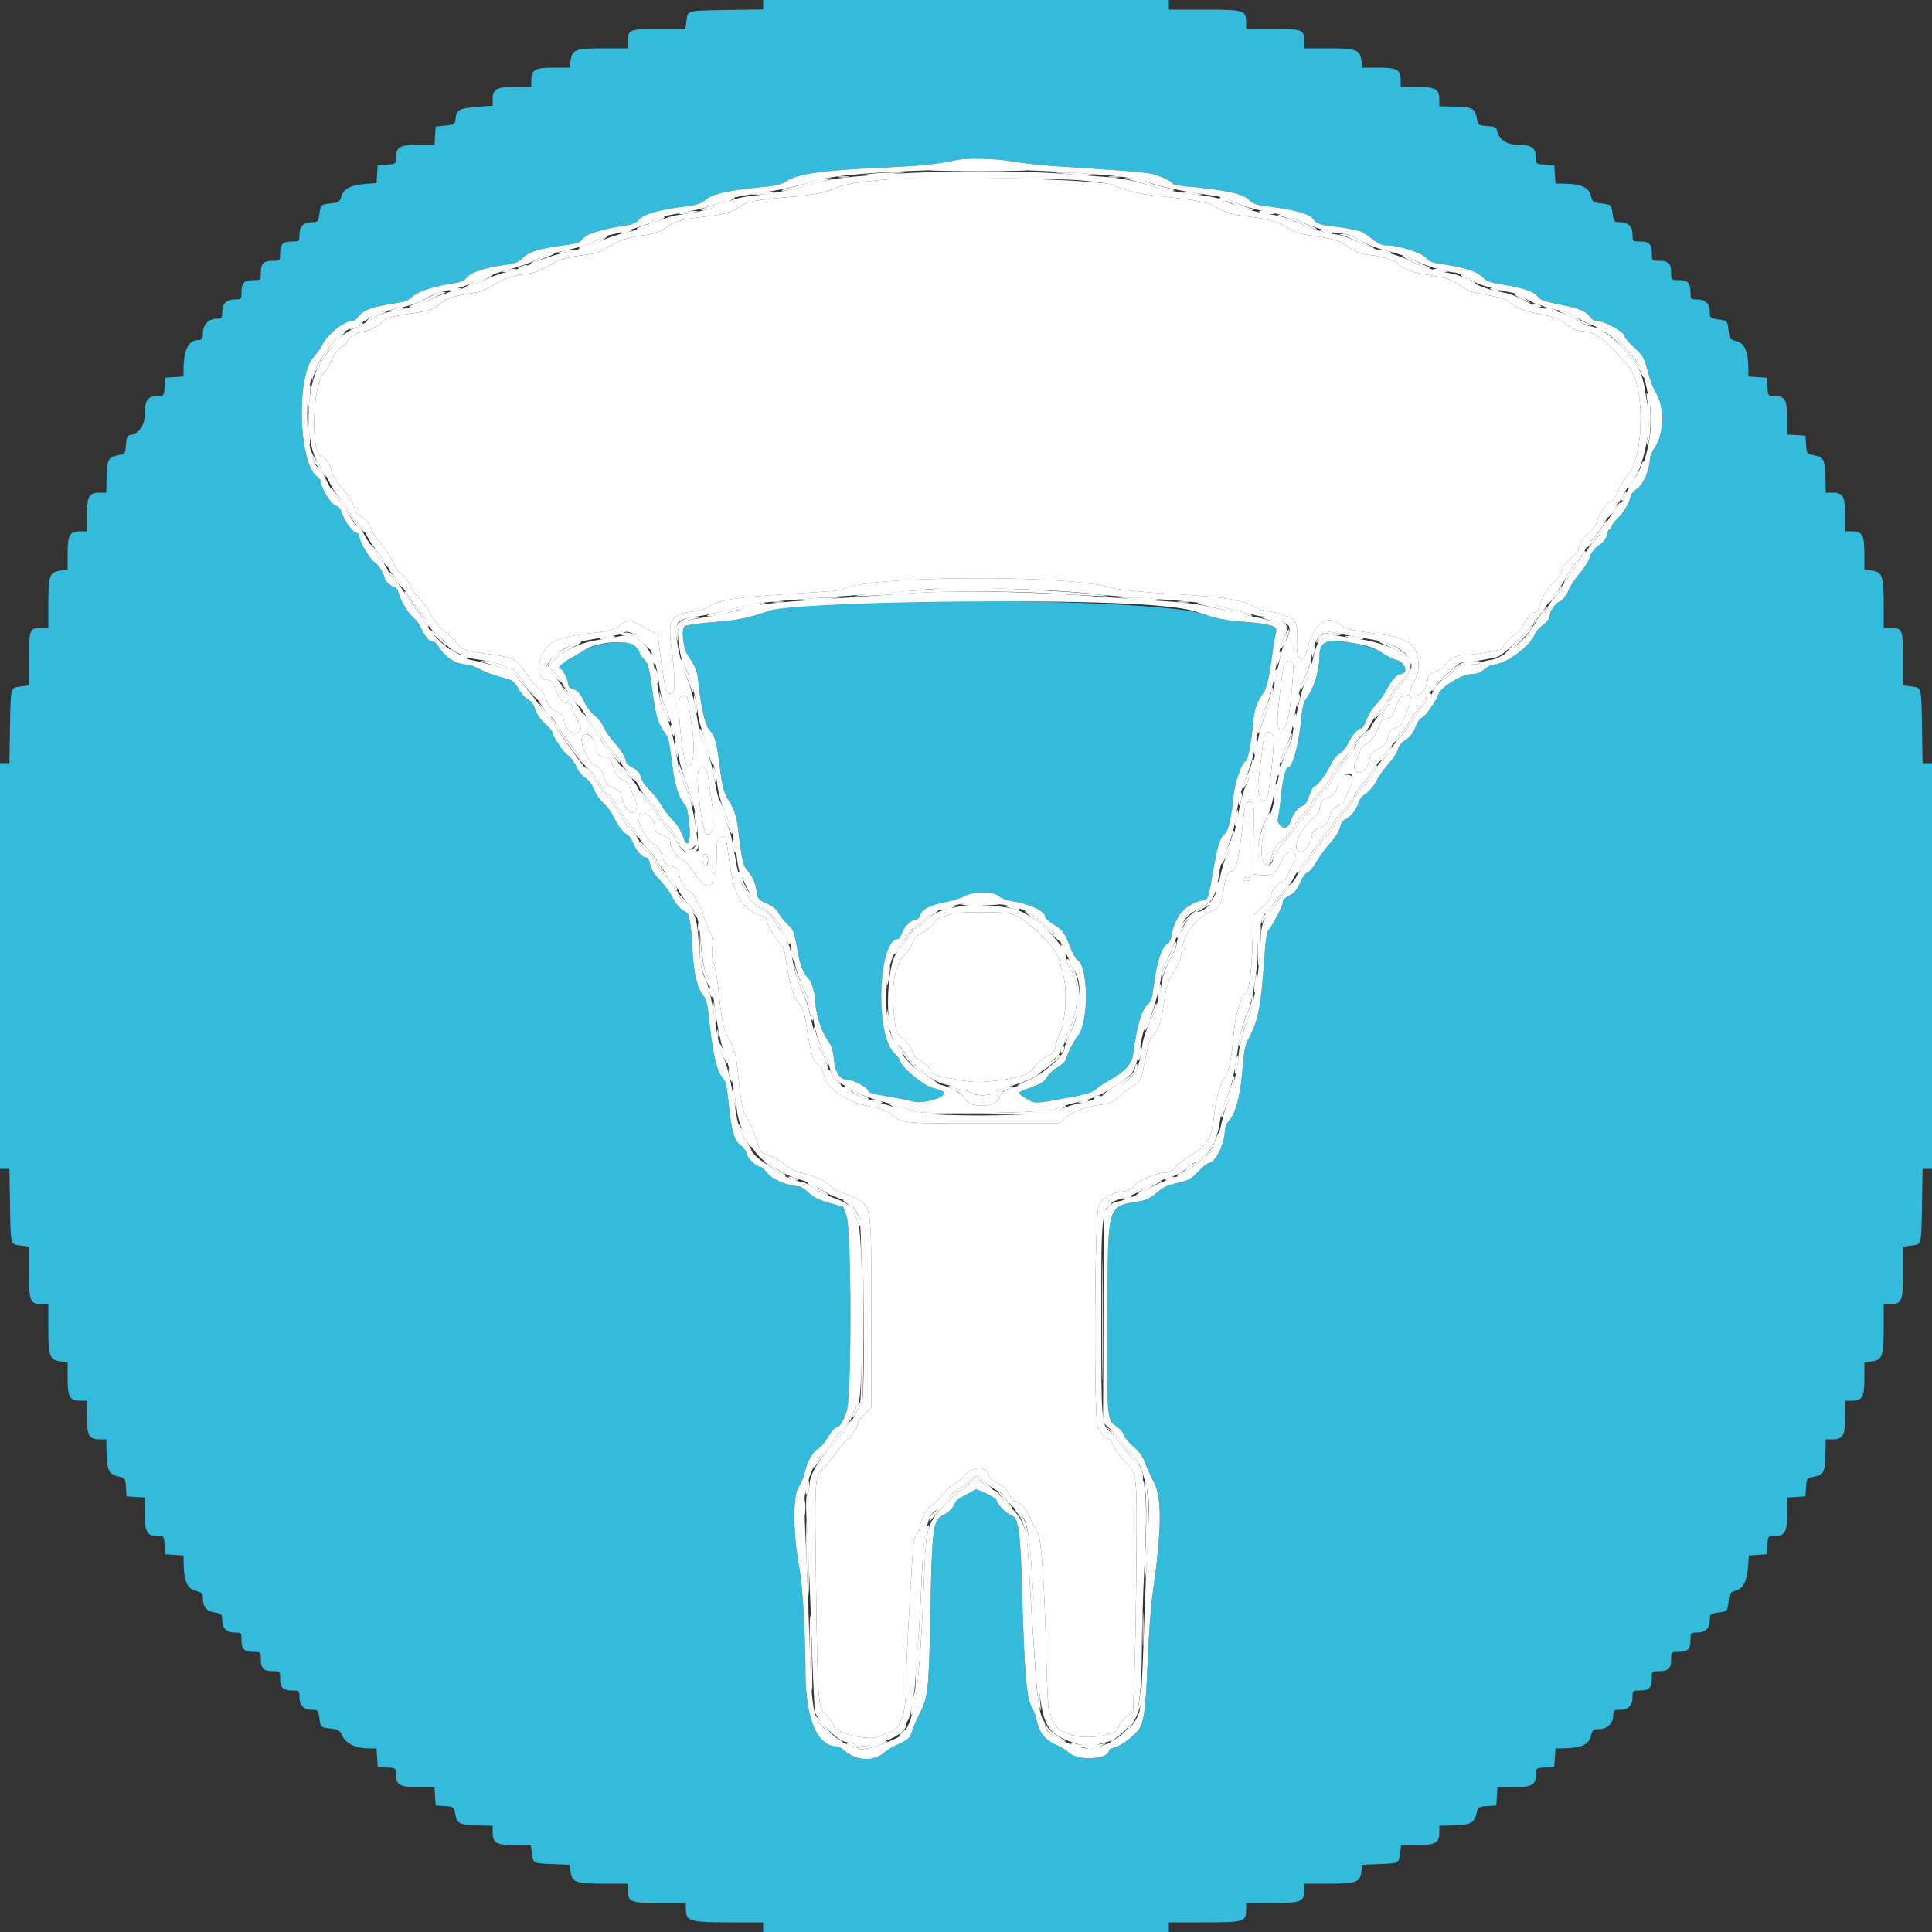 <?xml version="1.0" encoding="UTF-8" standalone="no"?>
<svg
   id="svg"
   version="1.1"
   width="400"
   height="400"
   viewBox="0, 0, 400,400"
   sodipodi:docname="parapent.svg"
   inkscape:version="1.2.2 (732a01da63, 2022-12-09)"
   xmlns:inkscape="http://www.inkscape.org/namespaces/inkscape"
   xmlns:sodipodi="http://sodipodi.sourceforge.net/DTD/sodipodi-0.dtd"
   xmlns="http://www.w3.org/2000/svg"
   xmlns:svg="http://www.w3.org/2000/svg">
  <rect x="0" y="0" width="400" height="400" fill="#333333" stroke="none"/>
  <defs
     id="defs25241" />
  <sodipodi:namedview
     id="namedview25239"
     pagecolor="#ffffff"
     bordercolor="#666666"
     borderopacity="1.0"
     inkscape:showpageshadow="2"
     inkscape:pageopacity="0.0"
     inkscape:pagecheckerboard="0"
     inkscape:deskcolor="#d1d1d1"
     showgrid="false"
     inkscape:zoom="1.3717872"
     inkscape:cx="245.30045"
     inkscape:cy="204.84227"
     inkscape:window-width="1920"
     inkscape:window-height="974"
     inkscape:window-x="-11"
     inkscape:window-y="-11"
     inkscape:window-maximized="1"
     inkscape:current-layer="g25236" />
  <g
     id="g25236">
    <path
       d="M184.6,37.069c-6.411.541-9.633,1.031-11.101,1.689-2.488,1.115-4.907,1.6-10.188,2.043-6.522.547-8.608.935-9.952,1.849-1.96,1.334-3.248,1.73-7.026,2.158-5.159.584-6.399.924-8.401,2.301-1.096.754-2.524,1.316-3.751,1.477-4.024.528-6.032,1.144-8.077,2.482-1.627,1.063-2.748,1.451-5,1.732-4.133.516-5.445.914-7.656,2.323-1.107.705-2.752,1.346-3.8,1.48-3.367.43-5.425,1.097-7.465,2.421-1.109.72-2.729,1.421-3.6,1.557-4.41.694-6.174,1.184-7.055,1.963-1.663,1.471-2.635,1.852-5.829,2.284-3.628.491-5.984,1.061-6.168,1.494-.32.751-2.76,2.073-4.273,2.315-.912.146-1.658.422-1.658.614s-.24.349-.532.349c-.293,0-.774.45-1.068,1s-.66,1-.813,1c-.59,0-2.321,2.081-2.576,3.098-.147.587-.869,1.733-1.603,2.546-2.26,2.501-2.731,16.373-.581,17.097.872.294,1.973,1.85,2.213,3.129.137.732.409,1.33.605,1.33.195,0,.357.225.358.5.002.275.599,1.13,1.325,1.9c1.346,1.426,2.672,3.72,2.672,4.622c0,.274.634.873,1.408,1.33.961.567,1.486,1.219,1.653,2.053.135.673,1.021,2.045,1.971,3.05.949,1.005,2.121,2.782,2.605,3.948.546,1.317,1.241,2.286,1.834,2.557.56.255,1.291,1.222,1.766,2.337.446,1.047,1.33,2.313,1.964,2.815.635.501,1.569,1.744,2.077,2.762.866,1.739,1.731,2.766,4.008,4.761.525.459,1.305,1.279,1.734,1.821c1.026,1.298,1.644,1.505,6.38,2.138c5.368.718,5.914.98,7.682,3.691c1.527,2.339,2.772,3.715,3.363,3.715.177,0,.633.876,1.014,1.947.557,1.569.948,2.039,2.015,2.425.931.337,1.39.797,1.549,1.553.388,1.846,1.27,3.075,2.208,3.075c1.435,0,1.833-1.104.883-2.447-.448-.634-.941-1.738-1.096-2.453-.179-.827-.525-1.305-.95-1.313-1.101-.021-1.891-.88-2.654-2.887-.489-1.286-.953-1.9-1.436-1.9-2.286,0-2.772-2.775-1.011-5.78c1.546-2.638,2.954-3.134,11.918-4.204c2.01-.239,2.999-.584,3.931-1.368c1.658-1.395,1.74-1.383,5.784.86l2,1.11.298,2.591c.288,2.503.952,6.837,1.333,8.691.196.957,1.13,1.21,1.609.436.4-.648.212-4.62-.44-9.267-.775-5.528-.047-6.757,4.299-7.248c1.321-.15,2.875-.609,3.452-1.021c2.126-1.518,6.037-2.033,23.049-3.035c2.42-.142,4.58-.388,4.8-.546c3.96-2.841,45.853-3.154,55.2-.412c1.892.555,6.119.968,16.2,1.581c7.746.472,11.914,1.212,13.604,2.415.553.394,2.04.845,3.306,1.003c1.265.158,2.399.446,2.519.641.12.194.555.353.966.353c1.62,0,2.464,1.895,2.17,4.872-.428,4.346,1.32,5.62,2.234,1.628c1.212-5.299,4.211-7.2,7.105-4.504.578.539,2.151.924,5.746,1.406c4.709.632,5.504.822,7.682,1.829c2.308,1.068,3.144,5.458,1.535,8.061-.477.771-.867,1.786-.867,2.255c0,.645-.246.853-1.006.853-1.011,0-1.184.252-2.543,3.7-.305.774-.718,1.1-1.394,1.1-.716,0-1.084.33-1.449,1.3-.944,2.51-1.355,3.108-2.676,3.887-.743.439-1.332,1.112-1.332,1.523c0,.405-.264,1.086-.587,1.514-.96,1.268-.793,2.976.291,2.976c1.033,0,2.004-1.258,2.296-2.975.147-.863.617-1.394,1.769-2c1.23-.646,1.665-1.172,2.008-2.425.356-1.3.681-1.672,1.73-1.983.711-.21,1.293-.624,1.293-.919s.36-1.282.8-2.192c.44-.911.8-2.072.8-2.581c0-.753.215-.925,1.154-.925c1.221,0,2.446-1.767,2.446-3.527c0-.588.489-.994,1.8-1.494.99-.378,1.8-.852,1.8-1.052c0-1.11,2.175-2.327,4.159-2.327c1.799,0,7.386-.936,7.602-1.273.045-.07.383-.611.753-1.202.369-.591,1.17-1.311,1.779-1.6s1.405-1.123,1.77-1.853c.843-1.688,1.911-2.872,2.591-2.872.292,0,.645-.495.786-1.1.338-1.459,1.995-4.332,2.873-4.982.903-.667,2.087-2.523,2.087-3.27c0-.32.72-1.151,1.6-1.848s1.6-1.494,1.6-1.772c0-.979,1.188-2.868,2.337-3.718.64-.474,1.283-1.337,1.429-1.919.4-1.59,2.205-4.258,3.028-4.473.417-.11,1.019-.982,1.416-2.054.381-1.025,1.283-2.494,2.005-3.264c3.444-3.671,3.587-18.67.215-22.495-5.169-5.863-6.558-6.971-9.105-7.259-1.913-.216-2.735-.545-3.969-1.585-1.282-1.08-2.226-1.438-5.356-2.03-3.431-.649-5.138-1.379-6.656-2.845-.25-.242-2.23-.754-4.4-1.138-3.188-.564-4.239-.932-5.484-1.924-1.628-1.296-2.635-1.613-7.457-2.35-2.654-.406-4.87-1.373-5.628-2.457-.251-.359-4.434-1.516-5.495-1.519-1.432-.005-3.704-.87-4.879-1.858-1.304-1.098-2.663-1.498-7.294-2.15-2.108-.296-3.512-.778-5.107-1.753-2.136-1.305-3.414-1.626-9.8-2.456-1.1-.143-2.63-.578-3.4-.968s-1.94-.982-2.6-1.316-3-.816-5.2-1.071c-2.2-.254-5.362-.625-7.027-.824-3.002-.359-6.264-1.227-7.742-2.061-2.08-1.173-36.062-2.112-46.031-1.272M265.806,137.7c-.296,1.27-1.026,7.195-1.281,10.4-.308,3.868,1.396,4.178,2.198.4.558-2.626,1.234-10.449.968-11.2-.303-.857-1.66-.569-1.885.4m-124.952,6.658c-.828.525.379,13.008,1.35,13.98c1.284,1.284,1.818-2.981,1.015-8.105-.21-1.338-.491-3.288-.625-4.333-.24-1.874-.647-2.235-1.74-1.542m120.98,7.898c-.139.361-.429,2.206-.645,4.1s-.504,4.288-.64,5.32c-.464,3.517,1.363,5.887,2.023,2.624.518-2.559,1.303-10.776,1.12-11.728-.213-1.119-1.468-1.332-1.858-.316m-141.167.011c-.987.986,1.119,5.892,2.7,6.289.72.181,1.132.735,1.607,2.165.529,1.594.877,2.009,2.031,2.426.993.359,1.46.812,1.627,1.578.39,1.783,1.526,3.703,2.122,3.586c1.257-.249,1.445-1.397.529-3.231-.486-.972-.883-2.045-.883-2.385c0-.339-.528-.801-1.174-1.026-1.184-.413-2.091-1.739-2.577-3.769-.173-.721-.526-1.1-1.024-1.1-1.355,0-2.025-.466-2.025-1.41c0-2.015-1.957-4.099-2.933-3.123m23.895,7.542c-.515,2.05.885,12.558,1.716,12.876c1.465.562,1.799-2.03.963-7.477-.22-1.435-.51-3.463-.645-4.508-.283-2.191-1.567-2.753-2.034-.891m132.429,2.764c-.545,1.874-.794,2.208-1.815,2.432-1.25.275-1.976,1.212-1.976,2.55c0,.46-.685,1.358-1.595,2.089-2.767,2.223-4.307,6.756-2.296,6.756.973,0,2.151-1.772,2.372-3.566.086-.698.501-1.095,1.492-1.427c1.431-.48,1.704-.815,2.281-2.807.226-.779.8-1.411,1.638-1.8.71-.33,1.295-.791,1.299-1.025.005-.234.369-1.17.809-2.081c1.173-2.428,1.071-3.294-.389-3.294-1.095,0-1.239.171-1.82,2.173m-19.112,3.964c-.113.296-.318,1.601-.455,2.9-.874,8.28-1.476,10.963-2.458,10.963-.693,0-1.193.995-1.508,3-.571,3.634-1.049,4.637-2.503,5.245-3.429,1.432-5.901,4.683-6.308,8.295-.188,1.67-.62,2.857-1.508,4.149-1.382,2.008-1.748,3.231-2.362,7.879-.379,2.866-1.418,5.318-2.441,5.758-.161.07-.577,1.51-.923,3.2-.346,1.691-.761,3.701-.921,4.468-.205.979-.687,1.633-1.62,2.2-.731.443-2.057,1.473-2.947,2.288-1.188,1.088-2.112,1.553-3.472,1.747-3.673.522-6.071,1.348-7.688,2.648l-1.647,1.323h-15.459c-16.625,0-16.982-.033-18.952-1.753-1.016-.888-2.128-1.3-4.998-1.851-4.518-.869-8.64-3.756-9.136-6.399-.146-.779-.596-1.648-1.001-1.931-1.235-.866-1.738-2.543-2.763-9.225-.28-1.826-.682-2.984-1.188-3.423-1.253-1.087-2.275-4.506-3.013-10.085-.136-1.027-.539-2.107-.896-2.4-.99-.813-2.912-3.997-2.912-4.824c0-.404-.315-.833-.7-.953-4.478-1.4-6.063-3.975-7.114-11.556-.754-5.441-.652-5.16-1.756-4.81-.753.239-.83.575-.83,3.613c0,1.843-.18,3.461-.4,3.597s-.4.569-.4.962c0,2.682-1.796,2.339-3.804-.728-.878-1.34-1.903-2.536-2.278-2.657-1.08-.348-2.718-2.541-2.718-3.64c0-.797-.327-1.13-1.6-1.63-1.243-.488-1.6-.841-1.6-1.582c0-2.157-2.787-4.066-3.443-2.358-.399,1.041,1.873,5.192,3.197,5.838.85.415,1.323,1.018,1.568,1.995.453,1.811.877,2.292,2.293,2.603.949.209,1.209.522,1.433,1.726.333,1.793,1.179,3.162,2.145,3.469.396.126.828.538.959.915.131.378.588,1.227,1.014,1.887.427.66.789,1.521.805,1.913.016.393.5,1.643,1.075,2.779.863,1.702,1.006,2.41.814,4.031-.15,1.269-.036,2.439.322,3.296.305.731.755,3.324.999,5.764.595,5.95,1.068,8.274,1.945,9.549c1.219,1.772,1.634,3.279,2.061,7.468.629,6.184,1.034,8.161,1.915,9.353.447.604,1.128,2.077,1.513,3.273c1.249,3.874,1.271,3.908,2.97,4.417.891.267,2.299,1.066,3.128,1.775.958.82,2.451,1.537,4.097,1.969c3.003.787,4.428,1.487,5.783,2.842.534.534,1.26.971,1.614.971.353,0,1.609.457,2.79,1.016c3.917,1.853,3.803,1.132,3.803,24.032v19.595L179,292.8c-.77.746-1.4,1.598-1.4,1.893c0,.714-1.21,2.577-2.102,3.236-.393.29-1.457,1.55-2.365,2.8-.907,1.249-2.029,2.631-2.494,3.071-2.024,1.918-1.99,1.422-1.682,24.495.329,24.553.377,25.162,2.144,26.813.689.644,1.364,1.611,1.499,2.149.454,1.808,8.173,3.409,9.894,2.052.278-.219,1.023-.522,1.654-.674c2.314-.553,3.453-3.809,3.451-9.861-.001-3.465.226-8.169,1.183-24.503.263-4.489.502-6.1.983-6.632.349-.386.643-.958.653-1.27.039-1.268,1.169-3.686,2.013-4.308c1.267-.932,2.868-2.54,3.545-3.56.317-.477,1.075-1.074,1.685-1.326.61-.253,1.565-1.058,2.123-1.79c1.557-2.041,5.016-1.805,5.016.343c0,.26.765.84,1.7,1.29c1.171.563,1.919,1.278,2.403,2.299.387.816.927,1.484,1.2,1.485.948.004,2.599,1.807,3.274,3.575.373.977.999,2.237,1.392,2.8.849,1.217,1.487,10.364,1.878,26.927.134,5.668.403,10.403.598,10.524s.361.524.368.896c.012.668,1.707,2.876,2.207,2.876.143,0,.88.294,1.638.654c2.818,1.338,10.142.248,10.142-1.509c0-.364.674-1.254,1.499-1.978l1.498-1.316.296-8.425c.162-4.635.342-15.356.401-23.826.118-17.145.161-16.816-2.58-19.641-.872-.899-1.842-2.247-2.156-2.997-.313-.749-.719-1.362-.902-1.362-.581,0-1.856-1.358-2.365-2.519-.879-2.004-.687-44.086.21-45.881.779-1.559,2.562-2.584,5.198-2.988c1.07-.164,1.849-.542,2.105-1.02.568-1.06,4.528-2.792,6.386-2.792.738,0,1.422-.343,1.904-.957.414-.526,1.732-1.554,2.929-2.285c4.103-2.503,4.803-3.668,5.389-8.958.355-3.207,1.329-6.571,2.162-7.464.775-.832,1.483-4.285,1.833-8.936.303-4.034,1.685-8.6,2.601-8.6.539,0,1.174-5.038,1.307-10.368l.144-5.768l1.874-1.632c1.218-1.061,1.872-1.953,1.87-2.55-.003-.998,1.631-2.882,2.5-2.882.296,0,.863-.9,1.258-2c.396-1.1.894-2,1.107-2s.33-.405.26-.9c-.28-1.971-2.413-1.194-3.27,1.191-.806,2.242-1.75,2.755-4.495,2.442L259.4,181l.126-7.5c.121-7.222.097-7.5-.657-7.5-.431,0-.876.242-.99.537M258.8,182c0,.22-.371.4-.824.4s-.712-.18-.576-.4.507-.4.824-.4.576.18.576.4M197,189.199c-.44.189-1.285.448-1.879.575-.598.128-1.375.733-1.745,1.359-.366.62-1.411,1.474-2.321,1.897-1.179.549-1.771,1.127-2.057,2.013-.221.683-1.044,1.954-1.83,2.824-2.254,2.494-2.834,7.41-1.741,14.745.183,1.227.519,1.772,1.407,2.281.641.369,1.365,1.173,1.609,1.788.774,1.957,1.016,2.309,1.894,2.755c1.256.637,2.463,1.813,2.463,2.399c0,.551.335.679,3.4,1.305c4.772.975,6.116,1.061,9.8.624c5.266-.624,7.218-1.307,8.2-2.872.44-.701,1.546-1.645,2.458-2.099c1.353-.672,1.708-1.088,1.928-2.258.148-.788.422-1.726.609-2.084c1.467-2.81,1.895-9.526.829-13.028-.205-.673-.574-1.997-.82-2.943-.663-2.546-7.206-8.686-9.93-9.318-1.899-.442-11.228-.414-12.274.037"
       fill="#e3dada"
       fill-rule="evenodd"
       id="path25226"
       style="fill:#fffeff;fill-opacity:1" />
    <path
       d="M158,0.976v.976l-7.568.124c-8.401.138-8.015.032-8.318,2.291L141.895,6h-5.468C130.32,6,130,6.124,130,8.48v1.52h-4.774c-5.974,0-6.729.255-7.07,2.388L117.898,14h-3.321c-3.81,0-4.577.441-4.577,2.629v1.371h-3.371c-3.843,0-4.629.436-4.629,2.569v1.312l-3.248.251c-3.671.283-4.255.599-4.429,2.398-.117,1.21-.218,1.28-2.123,1.47l-2,.2-.122,1.9-.122,1.9h-3.349C82.773,30,82,30.438,82,32.607c0,1.326-.033,1.351-1.9,1.471l-1.9.122-.12,1.853-.12,1.854-2.28.17c-3.04.227-4.561,1.009-5.01,2.576-.319,1.114-.556,1.275-2.134,1.453-2.16.243-2.151.235-2.422,2.261C65.908,45.903,65.816,46,64.576,46C62.883,46,62,46.901,62,48.629C62,49.95,61.944,50,60.48,50c-1.916,0-2.48.564-2.48,2.48c0,1.493-.027,1.52-1.52,1.52-1.916,0-2.48.564-2.48,2.48c0,1.493-.027,1.52-1.52,1.52-1.916,0-2.48.564-2.48,2.48c0,1.464-.05,1.52-1.371,1.52C46.886,62,46,62.886,46,64.629C46,65.886,45.9,66,44.8,66c-1.63,0-2.8,1.253-2.8,3c0,1.196-.135,1.4-.924,1.4-2.003,0-3.044,1.997-3.066,5.878L38,77.956l-1.9.122-1.9.122-.122,1.9c-.12,1.867-.145,1.9-1.471,1.9C30.624,82,30,82.85,30,85.554c0,2.455-1.148,4.181-3,4.511-.644.114-.824.508-.921,2.019-.12,1.858-.139,1.881-1.798,2.209-1.923.38-2.152.915-2.234,5.207L22,102h-1.371c-2.195,0-2.629.763-2.629,4.629v3.371h-1.371c-2.188,0-2.629.767-2.629,4.577v3.321l-1.612.258c-2.133.341-2.388,1.096-2.388,7.07v4.774h-1.52c-2.356,0-2.48.32-2.48,6.427v5.468l-1.633.219c-2.259.303-2.153-.083-2.291,8.318L1.952,158h-.976-.976v42v42h.976.976l.124,7.568c.138,8.401.032,8.015,2.291,8.318L6,258.105v5.319C6,269.407,6.237,270,8.629,270h1.371v4.774c0,5.974.255,6.729,2.388,7.07l1.612.258v3.321c0,3.81.441,4.577,2.629,4.577h1.371v3.371c0,3.866.434,4.629,2.629,4.629h1.371l.047,2.3c.088,4.284.447,4.979,2.831,5.478.964.202,1.091.427,1.2,2.124L26.2,309.8l1.9.122l1.9.122v3.349c0,3.834.438,4.607,2.607,4.607c1.326,0,1.351.033,1.471,1.9l.122,1.9l1.9.122l1.9.122.031,1.878c.056,3.433.781,5.026,2.48,5.449c1.17.291,1.489.564,1.489,1.274c0,1.991.7,2.93,2.388,3.199c1.505.241,1.612.346,1.612,1.579c0,1.694.901,2.577,2.629,2.577c1.321,0,1.371.056,1.371,1.52c0,1.916.564,2.48,2.48,2.48c1.493,0,1.52.027,1.52,1.52c0,1.916.564,2.48,2.48,2.48c1.493,0,1.52.027,1.52,1.52c0,1.916.564,2.48,2.48,2.48c1.464,0,1.52.05,1.52,1.371c0,1.728.883,2.629,2.576,2.629c1.24,0,1.332.097,1.538,1.633.271,2.025.263,2.018,2.414,2.26c1.512.17,1.847.38,2.32,1.453.692,1.571,2.753,2.609,5.23,2.635l1.878.019.122,1.9.122,1.9l1.9.122c1.867.12,1.9.145,1.9,1.471c0,2.169.773,2.607,4.607,2.607h3.349l.122,1.9.122,1.9l1.881.121c1.861.12,1.884.138,2.212,1.798.38,1.923.915,2.152,5.207,2.234L102,378v1.371c0,2.188.768,2.629,4.576,2.629h3.319l.219,1.633c.291,2.175.239,2.147,4.274,2.305l3.522.138.252,1.575c.334,2.089,1.116,2.349,7.064,2.349h4.774v1.371c0,2.396.588,2.629,6.629,2.629h5.371v1.2c0,2.556.768,2.8,8.8,2.8h7.2v1v1h42h42v-1-1h7.371c8.234,0,8.629-.12,8.629-2.629v-1.371h5.371c6.041,0,6.629-.233,6.629-2.629v-1.371h4.774c5.948,0,6.73-.26,7.064-2.349l.252-1.575l3.522-.138c4.035-.158,3.983-.13,4.274-2.305l.219-1.633h3.319c3.808,0,4.576-.441,4.576-2.629v-1.371l2.3-.047c4.284-.088,4.979-.447,5.478-2.831.202-.964.427-1.091,2.124-1.2l1.898-.122.122-1.9.122-1.9h3.349c3.834,0,4.607-.438,4.607-2.607c0-1.326.033-1.351,1.9-1.471l1.9-.122.122-1.9.122-1.9l1.878-.031c3.433-.056,5.026-.781,5.449-2.48.334-1.346.498-1.489,1.7-1.489c1.673,0,2.929-1.2,2.929-2.8c0-1.1.114-1.2,1.371-1.2c1.743,0,2.629-.886,2.629-2.629c0-1.321.056-1.371,1.52-1.371c1.916,0,2.48-.564,2.48-2.48c0-1.493.027-1.52,1.52-1.52c1.916,0,2.48-.564,2.48-2.48c0-1.493.027-1.52,1.52-1.52c1.916,0,2.48-.564,2.48-2.48c0-1.464.05-1.52,1.371-1.52c1.728,0,2.629-.883,2.629-2.576c0-1.24.097-1.332,1.633-1.538c2.026-.271,2.018-.262,2.261-2.422.178-1.578.339-1.815,1.453-2.134c1.567-.449,2.349-1.97,2.576-5.01l.17-2.28l1.854-.12l1.853-.12.122-1.9c.12-1.867.145-1.9,1.471-1.9c2.169,0,2.607-.773,2.607-4.607v-3.349l1.9-.122l1.9-.122.121-1.881c.12-1.861.138-1.884,1.798-2.212c1.923-.38,2.152-.915,2.234-5.207L378,298h1.371c2.195,0,2.629-.763,2.629-4.629v-3.371h1.371c2.188,0,2.629-.767,2.629-4.577v-3.321l1.612-.258c2.133-.341,2.388-1.096,2.388-7.07v-4.774h1.371c2.392,0,2.629-.593,2.629-6.576v-5.319l1.633-.219c2.259-.303,2.153.083,2.291-8.318l.124-7.568h.976.976v-42-42h-.976-.976l-.124-7.568c-.138-8.401-.032-8.015-2.291-8.318L394,141.895v-5.468c0-6.107-.124-6.427-2.48-6.427h-1.52v-4.774c0-5.974-.255-6.729-2.388-7.07L386,117.898v-3.321c0-3.81-.441-4.577-2.629-4.577h-1.371v-3.371c0-3.866-.434-4.629-2.629-4.629h-1.371l-.047-2.5c-.082-4.292-.311-4.827-2.234-5.207-1.66-.328-1.678-.351-1.798-2.212L373.8,90.2l-1.9-.122-1.9-.122v-3.349c0-3.834-.438-4.607-2.607-4.607-1.326,0-1.351-.033-1.471-1.9l-.122-1.9-1.9-.122-1.9-.122-.031-1.878c-.055-3.398-.785-5.027-2.435-5.437-1.338-.334-1.458-.488-1.642-2.12-.241-2.143-.234-2.136-2.259-2.407-1.536-.206-1.633-.298-1.633-1.538c0-1.693-.901-2.576-2.629-2.576-1.321,0-1.371-.056-1.371-1.52c0-1.916-.564-2.48-2.48-2.48-1.493,0-1.52-.027-1.52-1.52c0-1.916-.564-2.48-2.48-2.48-1.493,0-1.52-.027-1.52-1.52c0-1.916-.564-2.48-2.48-2.48-1.464,0-1.52-.05-1.52-1.371c0-1.728-.883-2.629-2.576-2.629-1.24,0-1.332-.097-1.538-1.633-.271-2.025-.264-2.018-2.407-2.259-1.632-.184-1.786-.304-2.12-1.642-.41-1.65-2.039-2.38-5.437-2.435L322.044,38l-.122-1.9-.122-1.9-1.9-.122c-1.867-.12-1.9-.145-1.9-1.471c0-1.983-.85-2.607-3.554-2.607-2.455,0-4.181-1.148-4.511-3-.114-.644-.508-.824-2.019-.921-1.858-.12-1.881-.139-2.209-1.798-.38-1.923-.915-2.152-5.207-2.234L298,22v-1.371c0-2.195-.763-2.629-4.629-2.629L290,18v-1.371c0-2.188-.767-2.629-4.577-2.629h-3.321l-.258-1.612c-.341-2.133-1.096-2.388-7.07-2.388L270,10v-1.52c0-2.359-.316-2.48-6.48-2.48L258,6v-1.371C258,2.12,257.605,2,249.371,2L242,2v-1-1h-42-42v.976m51.6,32.453c1.87.337,5.83.774,8.8.971s8.46.559,12.2.805c3.74.245,7.43.635,8.2.865c1.928.577,4,1.593,4,1.961c0,.168,1.215.417,2.7.553c8.659.793,12.034,1.557,13.292,3.006.375.433,1.454.842,2.623.994c7.373.96,9.73,1.631,10.726,3.053.459.655,1.216.92,3.327,1.16c1.502.172,3.227.423,3.832.558s1.532.334,2.059.442c.527.109,1.714.829,2.638,1.6c1.187.992,2.072,1.403,3.021,1.403c2.718,0,7.646,1.628,8.464,2.795.334.477,1.231.851,2.424,1.009c5.375.713,8.07,1.599,9.363,3.081.434.496,1.562.899,3.2,1.142c4.797.713,7.162,1.51,7.993,2.697.387.553,1.569.97,4.14,1.46c4.135.788,5.755,1.426,6.586,2.591.324.454.813.825,1.086.825c1.892,0,6.126,2.311,6.126,3.344c0,.22.892,1.223,1.982,2.228c1.774,1.637,2.065,2.153,2.784,4.945.442,1.714,1.138,3.604,1.547,4.2c1.925,2.806,1.889,8.57-.071,11.46-.573.844-1.042,1.872-1.042,2.285c0,2.247-1.324,5.407-2.644,6.312-.746.511-1.356,1.183-1.356,1.493c0,.98-1.517,3.587-2.782,4.781-.67.632-1.218,1.375-1.218,1.651c0,.275-.157.501-.35.501-.192,0-.457.535-.588,1.188-.151.759-.736,1.515-1.616,2.092-.906.594-1.559,1.455-1.904,2.512-.29.884-1.203,2.346-2.03,3.249-.828.902-1.879,2.487-2.336,3.521-.495,1.117-1.239,2.066-1.834,2.337-1.019.465-2.142,2.174-2.142,3.261c0,.33-.623,1.074-1.384,1.655-.762.581-1.505,1.434-1.652,1.897-.737,2.324-6.148,6.288-8.584,6.288-.395,0-1.253.45-1.907,1-.845.711-1.663,1-2.829,1-1.861,0-6.23,2.75-6.672,4.2-.404,1.324-2.726,4.591-3.422,4.814-.357.114-.954,1.006-1.327,1.981-.444,1.163-1.139,2.059-2.022,2.604-.829.512-1.44,1.269-1.595,1.974-.138.628-.978,1.927-1.867,2.885s-2.059,2.611-2.6,3.674c-.548,1.074-1.512,2.228-2.173,2.6-.654.367-1.3,1.118-1.436,1.668-.358,1.452-1.685,3.203-2.727,3.599-.593.225-.989.8-1.154,1.672-.147.774-1.012,2.164-2.074,3.329-1.002,1.1-2.288,2.851-2.858,3.892-.569,1.04-1.386,2.003-1.815,2.139-.441.14-1.128,1.087-1.583,2.183-.591,1.42-1.166,2.107-2.162,2.58-.757.359-1.358.945-1.359,1.325-.002.374-.296,1.221-.655,1.881s-.928,1.74-1.266,2.4-.807,1.328-1.042,1.483c-.236.156-.545,1.776-.688,3.6-.143,1.825-.375,4.757-.515,6.517-.529,6.634-1.207,9.358-3.251,13.058-.321.581-.683,2.471-.804,4.2-.461,6.607-1.427,10.57-2.983,12.241-.437.468-.794,1.285-.794,1.815c0,2.867-1.974,6.886-3.382,6.886-.252,0-1.217.796-2.144,1.768-1.281,1.344-2.143,1.866-3.594,2.178-2.771.594-3.716,1.028-5.246,2.409-.751.678-2.01,1.338-2.8,1.465-7.316,1.184-7.009.228-7.16,22.309-.153,22.473-.104,23.14,1.757,24.29.754.466,1.481,1.287,1.616,1.825s1.011,1.605,1.947,2.372c1.11.91,1.948,2.053,2.412,3.289.391,1.042,1.269,2.975,1.952,4.295c1.653,3.195,1.554,9.897-.345,23.2-.345,2.42-.796,8.63-1.001,13.8-.41,10.309-.795,12.925-2.127,14.437-1.32,1.498-3.542,3.065-4.785,3.375-.605.151-1.1.402-1.1.558c0,1.976-6.715,2.285-8.417.387-.339-.378-1.535-1.089-2.658-1.579-2.192-.957-3.388-2.537-3.92-5.178-.156-.77-.643-2.026-1.084-2.792-.999-1.733-1.451-7.392-1.903-23.808-.342-12.444-.726-15.193-2.184-15.648-1.006-.314-3.032-2.346-3.039-3.048-.005-.575-4.337-2.721-4.608-2.283-.097.157-.995.671-1.995,1.141-1.02.479-1.969,1.253-2.163,1.763-.373.98-1.222,1.798-2.554,2.462-1.883.939-2.137,2.981-2.444,19.658-.294,15.942-.48,17.842-2.047,20.955-1.084,2.154-1.644,3.48-1.992,4.721-.174.619-.987,1.253-2.483,1.938-1.223.559-2.562,1.332-2.976,1.717-2.155,2.008-5.773,1.861-8.294-.338-.529-.461-1.189-.838-1.468-.838-4.093,0-6.536-5.555-6.596-15-.059-9.261-.623-18.719-1.335-22.4-1.223-6.321-1.296-14.563-.143-16.234.544-.789,1.108-2.066,1.253-2.838.406-2.168,1.786-4.716,2.804-5.18.505-.23,1.436-1.303,2.067-2.383.631-1.081,1.351-1.965,1.601-1.965.764,0,1.608-1.296,2.309-3.546c1.015-3.255.973-37.275-.049-40.223l-.682-1.969-2.949-.831c-2.095-.59-3.33-1.207-4.266-2.131-.724-.715-1.605-1.3-1.957-1.3-2.095,0-5.557-1.422-6.513-2.676-.556-.728-1.186-1.324-1.401-1.324-.852,0-2.64-1.652-2.898-2.678-.15-.597-.621-1.33-1.047-1.628-1.595-1.118-2.081-2.773-2.764-9.409-.304-2.965-.595-4.122-1.194-4.766-1.283-1.377-2.066-5.003-3.017-13.968-.138-1.303-.533-2.564-.938-3-1.255-1.348-2.082-4.803-2.268-9.477-.155-3.905-.631-7.347-1.053-7.627-.074-.049-.586-.37-1.136-.713-.551-.343-1.425-1.471-1.942-2.506-.518-1.036-1.711-2.676-2.652-3.645-1.077-1.107-1.81-2.284-1.976-3.172-.146-.776-.482-1.417-.747-1.424-.853-.024-2.067-1.341-2.846-3.087-.416-.935-.903-1.7-1.081-1.7-.591,0-2-1.775-2.907-3.661-.491-1.024-1.456-2.334-2.142-2.911-.687-.578-1.544-1.824-1.905-2.769-.397-1.04-1.115-1.99-1.817-2.405-.646-.381-1.504-1.461-1.935-2.435-.425-.963-1.128-1.94-1.562-2.172-.843-.451-3.287-4.008-3.287-4.783c0-.256-.718-1.115-1.596-1.908-.94-.849-1.76-2.041-1.994-2.899-.255-.936-.804-1.687-1.534-2.098-.625-.353-1.5-1.343-1.944-2.2-.471-.91-1.208-1.672-1.77-1.831-3.612-1.021-4.674-1.395-6.284-2.21-.998-.505-2.098-.921-2.446-.924-2.279-.021-4.625-1.424-5.841-3.494-.42-.715-1.045-1.3-1.388-1.3-.782,0-1.661-1.008-2.367-2.714-.3-.722-.941-1.626-1.427-2.007-1.191-.937-2.979-3.829-3.271-5.291-.131-.653-.485-1.188-.788-1.188-.602,0-2.15-1.396-2.15-1.939c0-.771-1.316-2.895-2.03-3.277-.896-.48-3.161-4.259-3.166-5.284-.002-.385-.139-.7-.304-.7-.988-.002-2.905-2.562-3.489-4.66-.132-.473-.661-.966-1.176-1.095-.871-.219-3.035-3.757-3.035-4.962c0-.241-.318-.673-.707-.96-3.89-2.877-4.406-20.841-.714-24.872.691-.755,1.451-1.8,1.69-2.322c1.055-2.316,4.613-5.129,6.486-5.129.22,0,.635-.318.922-.707c1.16-1.569,2.852-2.16,8.905-3.111.87-.137,1.875-.587,2.234-1c.988-1.14,4.636-2.355,8.878-2.959c1.175-.168,2.095-.558,2.424-1.028.834-1.189,3.678-2.152,8.205-2.775c1.883-.26,2.744-.594,3.4-1.319c1.27-1.406,3.752-2.13,9.971-2.911c1.177-.147,2.088-.514,2.406-.969.863-1.232,3.594-2.094,9.56-3.016.803-.125,1.691-.505,1.973-.845c1.237-1.49,3.966-2.279,10.967-3.173c1.1-.14,2.36-.585,2.8-.989c1.614-1.481,4.72-2.181,13.314-3.001c1.652-.158,2.977-.554,3.864-1.156c2.229-1.513,8.011-2.265,21.822-2.837c5.294-.219,10.617-.801,13-1.42c2.033-.528,8.224-.4,11.8.245m-28.2,91.208c-10.957.265-19.901,1.002-22.2,1.827-4.111,1.476-6.551,1.967-11.751,2.362-2.856.218-5.43.592-5.719.832-.697.579-.278,4.585.617,5.902c1.665,2.449,2.025,3.357,2.264,5.714.484,4.773,1.392,8.877,2.146,9.708c1.302,1.434,1.571,2.347,2.253,7.638.587,4.559.829,5.444,2.017,7.38c1.074,1.749,1.438,2.896,1.777,5.6.807,6.443,1.054,7.598,1.824,8.498c1.252,1.463,1.775,2.612,2.027,4.451.22,1.604.373,1.789,2.091,2.518c1.195.507,2.066,1.204,2.45,1.96.327.645,1.186,1.713,1.907,2.373c1.173,1.072,1.381,1.604,1.949,4.982.589,3.498,1.171,5.015,2.428,6.331.578.606,1.309,3.068,1.332,4.487.039,2.416,1.17,6.164,2.359,7.82.99,1.378,1.308,2.307,1.502,4.382.261,2.789,1.266,4.198,2.997,4.198c1.057,0,3.784,1.443,4.054,2.145.228.594.471.662,5.276,1.474c1.54.261,3.301.626,3.914.811c2.232.677,7.581-.982,6.44-1.997-.195-.173-1.254-.557-2.354-.852-1.925-.516-6.6-4.453-6.6-5.557c0-.212-.6-.979-1.333-1.705-3.97-3.928-3.211-23.519.91-23.519.19,0,.525-.517.745-1.148.484-1.39,1.977-2.852,2.91-2.852.384,0,.786-.416.92-.952.292-1.163,2.176-2.114,5.328-2.692c1.276-.233,2.975-.769,3.774-1.19c2.011-1.059,6.062-1.062,7.195-.007.448.418,1.655.88,2.683,1.026c3.562.508,6.868,2.052,6.868,3.208c0,.296.862,1.069,1.915,1.717c1.683,1.035,2.05,1.524,3.035,4.034.616,1.571,1.385,3.004,1.708,3.184c2.277,1.275,2.402,12.856.168,15.641-.867,1.082-2.201,3.671-2.591,5.031-.126.44-.894,1.16-1.707,1.6-.812.44-1.77,1.335-2.129,1.989-.491.895-1.282,1.415-3.19,2.098-3.229,1.156-3.182,1.067-1.209,2.313c1.865,1.177,1.582,1.185,9.4-.257c2.926-.539,4.601-1.046,5-1.512.33-.386,1.676-1.295,2.99-2.021c3.18-1.754,4.561-3.286,4.83-5.355.764-5.883,1.724-9.165,3.007-10.278.424-.368.852-1.189.95-1.823.098-.635.396-2.594.661-4.354.499-3.317,1.593-6.084,2.55-6.451.304-.116.676-.944.827-1.84.682-4.033,3.018-6.502,6.785-7.172.695-.124.909-.801,1.627-5.14.958-5.786,1.558-7.796,2.533-8.496.762-.546,1.459-3.573,1.867-8.101.235-2.616,1.813-7,2.52-7c.393,0,1.165-3.969,1.461-7.512.258-3.089.83-4.86,2.098-6.488.761-.978,1.305-3.371,2.044-9c.203-1.54.497-3.202.654-3.693.409-1.277-1.011-1.737-6.708-2.172-3.536-.27-5.573-.662-8.2-1.579-5.92-2.065-37.809-3.249-67.896-2.519m-56.935,8.761c-1.394.277-3.014.844-3.6,1.26-.586.417-1.751,1.115-2.59,1.55-1.63.846-3.082,2.192-2.366,2.192.521,0,1.691,2.238,1.691,3.235c0,.391.397.837.881.991c1.183.375,1.604.852,2.632,2.974.479.99,1.37,2.134,1.979,2.542.609.409,1.456,1.489,1.881,2.4.425.912,1.382,2.307,2.127,3.1c1.398,1.488,2.5,3.301,2.5,4.113c0,.255.641.808,1.425,1.231.979.527,1.499,1.132,1.659,1.932.128.64.935,1.839,1.793,2.663.858.825,1.933,2.196,2.389,3.047s1.438,2.156,2.182,2.9c1.231,1.231,2.057,2.633,2.706,4.597.137.413.436.605.695.444.754-.465.216-7.161-.644-8.021-1.194-1.195-2.055-3.798-2.561-7.748-.753-5.871-.773-5.956-1.758-7.318-1.298-1.796-1.729-3.359-2.503-9.082-.574-4.239-.822-5.139-1.63-5.916-.524-.504-.953-1.147-.953-1.428c0-1.998-3.03-2.631-7.935-1.658m148.978.035c-.134.348-.249,1.383-.257,2.3-.028,3.196-1.179,6.873-2.813,8.979-.463.598-.794,1.975-.961,4-.4,4.86-1.768,10.088-2.64,10.088-.583,0-1.195,2.354-1.561,6-.21,2.09-.489,4.167-.621,4.616-.157.536.038,1.066.568,1.546.933.845,1.702.37,2.235-1.381.361-1.185,1.759-2.781,2.437-2.781.269,0,.813-.9,1.209-2c.395-1.1.856-2,1.024-2c.607,0,2.353-2.231,3.284-4.199.525-1.108,1.417-2.261,1.985-2.565.568-.303,1.332-1.201,1.7-1.994.793-1.714,2.113-3.242,2.8-3.242.271,0,.766-.803,1.1-1.783.335-.981,1.207-2.385,1.938-3.119.732-.735,1.688-2.047,2.126-2.917.949-1.886,2.177-3.381,2.778-3.381c1.983,0,1.296-2.527-.826-3.036-.631-.152-1.958-.821-2.948-1.488-2.919-1.964-11.979-3.15-12.557-1.643"
       fill="#2a78b0"
       fill-rule="evenodd"
       id="path25228"
       style="fill:#34bbdc;fill-opacity:1" />
    <path
       d="M193,35.624c-13.695.494-21.944,1.301-24.4,2.387-1.722.762-8.517,2.068-13.57,2.61-1.304.14-3.284.659-4.4,1.154-3.628,1.609-4.925,1.948-10.83,2.835-.88.132-2.86.834-4.4,1.559-1.54.726-4.24,1.644-6,2.041s-4.37,1.3-5.8,2.006c-1.454.718-4.187,1.591-6.2,1.979-1.98.382-4.86,1.292-6.4,2.023s-4.15,1.643-5.8,2.026-4.17,1.274-5.6,1.979c-1.43.706-3.86,1.585-5.4,1.955s-3.88,1.199-5.2,1.843c-2.401,1.172-5.311,2.053-8.495,2.571-.932.152-2.282.671-3,1.152-.718.482-2.482,1.435-3.921,2.117-2.951,1.4-4.118,2.592-7.285,7.434-3.135,4.794-3.247,16.768-.196,21.012.748,1.041,1.735,2.703,2.192,3.693s1.404,2.43,2.104,3.2c.699.77,1.624,2.083,2.054,2.917.429.835,1.239,1.915,1.798,2.4.56.486,1.353,1.603,1.762,2.483s1.563,2.589,2.565,3.797c1.002,1.209,1.822,2.423,1.822,2.699s.655,1.227,1.455,2.113c.801.886,1.836,2.307,2.3,3.158.465.851,1.515,2.304,2.333,3.229.818.924,1.693,2.249,1.945,2.942.251.694,1.239,1.862,2.196,2.596.956.734,1.835,1.638,1.953,2.008.117.371.889,1.005,1.716,1.41.826.405,1.779.875,2.118,1.043.339.169,1.599.433,2.8.588c2.322.298,4.737.973,5.364,1.499.209.175.664.318,1.011.318.715,0,1.543.878,2.989,3.169.548.868,1.249,1.725,1.557,1.905.308.179,1.219,1.361,2.024,2.626s1.63,2.3,1.834,2.3.86.855,1.457,1.9s1.887,2.89,2.867,4.1c.979,1.21,1.978,2.65,2.219,3.2s.935,1.428,1.542,1.952c.608.523,1.561,1.73,2.118,2.681.558.952,1.361,1.973,1.786,2.271.424.297,1.378,1.61,2.12,2.918s2.012,3.078,2.822,3.934c.811.856,1.474,1.815,1.474,2.131c0,.317.718,1.286,1.595,2.155.878.869,1.892,2.16,2.255,2.869.362.709,1.234,1.853,1.937,2.543.703.689,1.606,1.949,2.006,2.8.401.85,1.491,2.397,2.422,3.438c1.868,2.087,2.036,2.664,2.575,8.791.2,2.274.642,4.671.984,5.326s.622,1.585.624,2.067c.001.482.157.972.346,1.089s.469,1.163.622,2.324c.785,5.943,1.442,9.179,2.391,11.777c1.024,2.804,1.913,6.941,2.435,11.328.471,3.962,3.513,9.198,6.279,10.806.567.33,1.729,1.062,2.58,1.626.852.565,2.629,1.34,3.949,1.723c1.32.384,2.598.822,2.84.974s1.142.744,2,1.315s2.502,1.349,3.654,1.73c2.161.714,2.966,1.53,4.235,4.292.79,1.72,1.046,37.661.272,38.14-.22.135-.867,1.234-1.438,2.442-.571,1.207-1.787,2.983-2.701,3.945-4.506,4.743-6.662,8.133-6.662,10.472c0,.547-.203,1.372-.451,1.835-.333.623-.335,2.776-.007,8.274.243,4.088.652,13.912.908,21.832.255,7.92.575,14.706.709,15.08.714,1.99,4.548,5.798,6.17,6.127.699.142,1.841.455,2.538.694c2.752.946,10.133-2.033,10.133-4.091c0-.357.17-.821.377-1.03.416-.42,1.243-4.576,1.467-7.38.768-9.605,1.036-13.845,1.359-21.539.41-9.775,1.188-13.601,2.957-14.546.965-.515,3.04-2.644,3.04-3.119c0-.176.765-.77,1.7-1.32s2.136-1.466,2.668-2.036c.871-.933,1.032-.975,1.6-.426c1.252,1.209,2.652,2.273,3.732,2.834.605.315,1.1.71,1.1.879c0,.276,1.39,1.766,3.575,3.831c1.816,1.716,2.158,4.426,3.217,25.442.792,15.714,1.466,18.651,4.738,20.642c2.56,1.558,6.389,2.441,7.96,1.836.611-.236,1.721-.549,2.468-.698c1.435-.284,4.425-3.013,5.428-4.952.892-1.725,1.413-6.838,1.424-13.957.005-3.669.22-10.991.478-16.271.85-17.4.508-20.109-3.053-24.141-.708-.803-1.718-2.089-2.245-2.859-.526-.77-1.299-1.649-1.716-1.952-1.815-1.322-1.875-2.055-1.864-23.135.012-24.872-.19-23.772,4.643-25.267c1.557-.482,3.532-1.384,4.389-2.005s2.638-1.457,3.958-1.858c2.463-.749,3.82-1.451,5.171-2.675.423-.384,1.098-.803,1.5-.93.401-.128.729-.361.729-.519c0-.157.528-.599,1.174-.98c1.345-.795,2.561-3.621,3.024-7.033.16-1.185.795-3.375,1.41-4.867c1.042-2.525,1.487-4.495,2.388-10.579.434-2.93,1.027-5.089,1.975-7.2.976-2.172,2.029-8.744,2.029-12.665c0-3.195.931-7.535,1.616-7.535.198,0,1.015-1.025,1.816-2.278.802-1.252,1.884-2.612,2.405-3.022s1.247-1.378,1.614-2.151s1.144-1.888,1.727-2.477c.582-.59,1.738-2.195,2.567-3.568s1.825-2.723,2.213-3c.387-.277,1.211-1.373,1.83-2.436s1.467-2.143,1.884-2.4s1.277-1.368,1.91-2.468c.634-1.1,1.576-2.45,2.092-3c.517-.55,1.53-1.928,2.251-3.063s1.933-2.723,2.693-3.529s1.382-1.687,1.382-1.958.642-1.113,1.426-1.872c.785-.758,1.695-1.942,2.024-2.632s1.217-1.95,1.973-2.8c.757-.85,1.377-1.668,1.377-1.817c0-.15.225-.515.5-.813.275-.297.803-1.075,1.173-1.728s.985-1.368,1.366-1.588s1.405-1.075,2.275-1.9s1.786-1.506,2.034-1.512c1.706-.047,6.662-.868,7.652-1.268c1.762-.712,8.465-7.726,9.849-10.308.397-.74,1.282-1.978,1.966-2.751.685-.773,1.673-2.251,2.197-3.285.524-1.033,1.462-2.395,2.086-3.027s1.433-1.779,1.799-2.549s1.169-1.874,1.784-2.453c.616-.579,1.569-1.926,2.119-2.991.55-1.066,1.5-2.482,2.111-3.147s1.511-2.016,2-3.003c.489-.986,1.375-2.309,1.97-2.939c2.015-2.136,3.959-11.188,3.185-14.833-.238-1.119-.556-2.934-.708-4.034-.301-2.186-1.511-5.367-2.281-6-.267-.22-1.376-1.452-2.463-2.738-1.858-2.199-4.954-4.215-6.589-4.291-.344-.016-1.165-.368-1.825-.782-2.158-1.355-3.571-1.974-5.4-2.368-3.673-.79-4.182-.967-6.433-2.239-1.264-.715-3.079-1.423-4.033-1.573-3.083-.486-5.461-1.338-7.947-2.85-.777-.473-2.217-.991-3.2-1.151-3.315-.541-5.987-1.361-8.293-2.546-1.262-.648-3.617-1.483-5.235-1.856-1.617-.373-4.098-1.282-5.513-2.02-1.416-.738-3.422-1.458-4.46-1.602-2.732-.377-5.427-1.204-8.228-2.525-1.352-.637-3.268-1.281-4.258-1.43-2.42-.364-5.534-1.041-7-1.521-1.105-.363-1.838-.658-4.6-1.858-.55-.239-2.44-.617-4.2-.841-4.959-.629-7.41-1.079-9.8-1.797-4.139-1.244-6.602-1.733-10-1.986-1.87-.139-5.65-.42-8.4-.625-7.194-.536-18.624-.693-27.4-.377m31.031,1.742c3.208.298,6.178.737,6.6.975c1.478.834,4.74,1.702,7.742,2.061c1.665.199,4.827.57,7.027.824c2.2.255,4.54.737,5.2,1.071s1.83.926,2.6,1.316s2.3.825,3.4.968c6.386.83,7.664,1.151,9.8,2.456c1.595.975,2.999,1.457,5.107,1.753c4.631.652,5.99,1.052,7.294,2.15c1.175.988,3.447,1.853,4.879,1.858c1.061.003,5.244,1.16,5.495,1.519.758,1.084,2.974,2.051,5.628,2.457c4.822.737,5.829,1.054,7.457,2.35c1.245.992,2.296,1.36,5.484,1.924c2.17.384,4.15.896,4.4,1.138c1.518,1.466,3.225,2.196,6.656,2.845c3.13.592,4.074.95,5.356,2.03c1.234,1.04,2.056,1.369,3.969,1.585c2.547.288,3.936,1.396,9.105,7.259c3.372,3.825,3.229,18.824-.215,22.495-.722.77-1.624,2.239-2.005,3.264-.397,1.072-.999,1.944-1.416,2.054-.823.215-2.628,2.883-3.028,4.473-.146.582-.789,1.445-1.429,1.919-1.149.85-2.337,2.739-2.337,3.718c0,.278-.72,1.075-1.6,1.772s-1.6,1.528-1.6,1.848c0,.747-1.184,2.603-2.087,3.27-.878.65-2.535,3.523-2.873,4.982-.141.605-.494,1.1-.786,1.1-.68,0-1.748,1.184-2.591,2.872-.365.73-1.161,1.564-1.77,1.853s-1.41,1.009-1.779,1.6c-.37.591-.708,1.132-.753,1.202-.216.337-5.803,1.273-7.602,1.273-1.984,0-4.159,1.217-4.159,2.327c0,.2-.81.674-1.8,1.052-1.311.5-1.8.906-1.8,1.494c0,1.76-1.225,3.527-2.446,3.527-.939,0-1.154.172-1.154.925c0,.509-.36,1.67-.8,2.581-.44.91-.8,1.897-.8,2.192s-.582.709-1.293.919c-1.049.311-1.374.683-1.73,1.983-.343,1.253-.778,1.779-2.008,2.425-1.152.606-1.622,1.137-1.769,2-.292,1.717-1.263,2.975-2.296,2.975-1.084,0-1.251-1.708-.291-2.976.323-.428.587-1.109.587-1.514c0-.411.589-1.084,1.332-1.523c1.321-.779,1.732-1.377,2.676-3.887.365-.97.733-1.3,1.449-1.3.676,0,1.089-.326,1.394-1.1c1.359-3.448,1.532-3.7,2.543-3.7.76,0,1.006-.208,1.006-.853c0-.469.39-1.484.867-2.255c1.609-2.603.773-6.993-1.535-8.061-2.178-1.007-2.973-1.197-7.682-1.829-3.595-.482-5.168-.867-5.746-1.406-2.894-2.696-5.893-.795-7.105,4.504-.914,3.992-2.662,2.718-2.234-1.628.294-2.977-.55-4.872-2.17-4.872-.411,0-.846-.159-.966-.353-.12-.195-1.254-.483-2.519-.641-1.266-.158-2.753-.609-3.306-1.003-1.69-1.203-5.858-1.943-13.604-2.415-10.081-.613-14.308-1.026-16.2-1.581-9.347-2.742-51.24-2.429-55.2.412-.22.158-2.38.404-4.8.546-17.012,1.002-20.923,1.517-23.049,3.035-.577.412-2.131.871-3.452,1.021-4.346.491-5.074,1.72-4.299,7.248.652,4.647.84,8.619.44,9.267-.479.774-1.413.521-1.609-.436-.381-1.854-1.045-6.188-1.333-8.691l-.298-2.591-2-1.11c-4.044-2.243-4.126-2.255-5.784-.86-.932.784-1.921,1.129-3.931,1.368-8.964,1.07-10.372,1.566-11.918,4.204-1.761,3.005-1.275,5.78,1.011,5.78.483,0,.947.614,1.436,1.9.763,2.007,1.553,2.866,2.654,2.887.425.008.771.486.95,1.313.155.715.648,1.819,1.096,2.453.95,1.343.552,2.447-.883,2.447-.938,0-1.82-1.229-2.208-3.075-.159-.756-.618-1.216-1.549-1.553-1.067-.386-1.458-.856-2.015-2.425-.381-1.071-.837-1.947-1.014-1.947-.591,0-1.836-1.376-3.363-3.715-1.768-2.711-2.314-2.973-7.682-3.691-4.736-.633-5.354-.84-6.38-2.138-.429-.542-1.209-1.362-1.734-1.821-2.277-1.995-3.142-3.022-4.008-4.761-.508-1.018-1.442-2.261-2.077-2.762-.634-.502-1.518-1.768-1.964-2.815-.475-1.115-1.206-2.082-1.766-2.337-.593-.271-1.288-1.24-1.834-2.557-.484-1.166-1.656-2.943-2.605-3.948-.95-1.005-1.836-2.377-1.971-3.05-.167-.834-.692-1.486-1.653-2.053-.774-.457-1.408-1.056-1.408-1.33c0-.902-1.326-3.196-2.672-4.622-.726-.77-1.323-1.625-1.325-1.9-.001-.275-.163-.5-.358-.5-.196,0-.468-.598-.605-1.33-.24-1.279-1.341-2.835-2.213-3.129-2.15-.724-1.679-14.596.581-17.097.734-.813,1.456-1.959,1.603-2.546.255-1.017,1.986-3.098,2.576-3.098.153,0,.519-.45.813-1s.775-1,1.068-1c.292,0,.532-.157.532-.349s.746-.468,1.658-.614c1.513-.242,3.953-1.564,4.273-2.315.184-.433,2.54-1.003,6.168-1.494c3.194-.432,4.166-.813,5.829-2.284.881-.779,2.645-1.269,7.055-1.963.871-.136,2.491-.837,3.6-1.557c2.04-1.324,4.098-1.991,7.465-2.421c1.048-.134,2.693-.775,3.8-1.48c2.211-1.409,3.523-1.807,7.656-2.323c2.252-.281,3.373-.669,5-1.732c2.045-1.338,4.053-1.954,8.077-2.482c1.227-.161,2.655-.723,3.751-1.477c2.002-1.377,3.242-1.717,8.401-2.301c3.778-.428,5.066-.824,7.026-2.158c1.344-.914,3.43-1.302,9.952-1.849c5.281-.443,7.7-.928,10.188-2.043c1.468-.658,4.69-1.148,11.101-1.689c4.898-.413,34.161-.193,39.431.297M218.8,122.341c3.85.247,7.45.544,8,.661s3.52.384,6.6.594c12.466.849,16.903,1.282,19,1.854c5.608,1.532,8.162,2.15,8.875,2.15c1.159,0,4.847,1.275,5.468,1.89.532.528.155,2.247-.77,3.51-.346.472-1.264,4.288-2.136,8.872-.343,1.8-1.05,4.23-1.571,5.4-1.064,2.386-1.525,4.108-2.494,9.328-.367,1.98-1.066,4.41-1.552,5.4-.878,1.788-1.259,3.257-2.435,9.4-.337,1.76-1.09,4.185-1.672,5.39-.583,1.204-1.282,3.454-1.553,5-.755,4.303-2.639,7.01-4.877,7.01-1.074,0-4.083,4.892-4.083,6.639c0,.314-.16.884-.355,1.266-.196.382-.818,1.605-1.383,2.718-.565,1.112-1.148,2.822-1.294,3.8-.481,3.205-1.356,6.137-2.559,8.577-.651,1.32-1.301,3.21-1.446,4.2-.814,5.586-1.224,6.416-4.123,8.342-3.986,2.647-6.3,3.662-9.772,4.284-.843.151-2.373.702-3.4,1.223-2.758,1.399-28.234,1.486-31.978.109-1.259-.464-3.55-1.194-5.09-1.623-3.068-.855-5.8-1.952-5.8-2.33c0-.133-.776-.561-1.725-.952-1.85-.763-2.49-1.679-3.745-5.353-.395-1.155-.826-2.1-.959-2.1-.32,0-1.37-3.474-2.176-7.2-.357-1.65-1.191-4.156-1.854-5.569s-1.367-3.483-1.564-4.6c-.76-4.301-1.545-6.575-2.565-7.421-.369-.306-1.019-1.24-1.445-2.075-.433-.849-1.346-1.807-2.071-2.172-1.911-.965-3.423-2.522-3.708-3.819-.139-.629-.381-1.144-.539-1.144-.429,0-1.154-2.263-1.667-5.2-.844-4.83-1.067-5.795-1.755-7.6-1.416-3.714-2.167-6.283-2.629-9-.542-3.183-1.317-6.09-1.96-7.345-1.021-1.994-1.152-2.371-1.417-4.07-.877-5.631-1.466-7.94-2.753-10.785-.448-.99-1.117-3.508-1.487-5.597-.924-5.215-.58-5.738,4.219-6.425c2.502-.358,5.659-1.069,9.4-2.117c2.421-.678,5.323-.944,29-2.662c3.52-.255,7.57-.611,9-.791c3.358-.422,17.838-.242,26.8.333m60.8,9.307c1.21.212,3.28.565,4.6.783c6.779,1.124,9.935,4.872,6.854,8.139-1.522,1.614-3.454,4.414-3.454,5.006c0,.216-.682,1.075-1.516,1.909-.834.833-1.822,2.168-2.195,2.966-.374.798-1.089,1.719-1.588,2.046s-1.176,1.112-1.505,1.743c-.612,1.18-1.332,2.168-2.412,3.309-.796.842-2.784,3.942-2.784,4.342-.001.17-.721,1.007-1.6,1.861-.88.853-1.6,1.785-1.6,2.071s-.633,1.191-1.406,2.01c-.773.82-1.797,2.124-2.275,2.899-.479.774-1.826,2.479-2.995,3.788-1.168,1.31-2.124,2.69-2.124,3.068c0,1.451-1.507,2.263-2.407,1.297-1.355-1.454-.729-6.438,1.25-9.962.408-.726.948-2.535,1.2-4.021c1.064-6.262,1.555-8.16,2.678-10.354.465-.908,1.051-2.798,1.302-4.2.976-5.455,1.123-6.193,1.503-7.548.216-.77.755-2.123,1.198-3.007s.925-2.324,1.071-3.2c.751-4.501,2.054-6.234,4.302-5.72.937.214,2.693.563,3.903.775m-147.154.295c2.244,1.423,3.307,4.129,4.159,10.594.14,1.065.617,2.775,1.059,3.8c1.385,3.211,1.884,4.956,2.534,8.868.347,2.087,1.157,5.08,1.801,6.65c1.511,3.684,2.375,7.593,2.501,11.308l.1,2.963-1.182.324c-1.392.382-2.306-.273-3.418-2.45-.393-.77-1.114-1.76-1.601-2.2-.488-.44-1.646-1.97-2.574-3.4s-1.992-2.85-2.364-3.155-.976-1.205-1.343-2-1.182-1.919-1.813-2.499c-.63-.58-1.645-1.84-2.254-2.8-.61-.96-1.681-2.317-2.38-3.015s-1.271-1.553-1.271-1.9-.18-.631-.4-.631-.4-.232-.4-.517c0-.284-.613-1.167-1.363-1.961-.75-.795-1.662-2.075-2.027-2.844-.365-.77-1.372-2.054-2.237-2.855-.865-.8-1.573-1.699-1.573-1.997s-.772-1.359-1.715-2.357l-1.714-1.815.805-1.127c1.599-2.24,4.846-3.922,8.824-4.572c5.674-.927,6.213-1.035,6.471-1.292.523-.524,1.608-.241,3.375.88M267.691,137.3c.266.751-.41,8.574-.968,11.2-.802,3.778-2.506,3.468-2.198-.4.255-3.205.985-9.13,1.281-10.4.225-.969,1.582-1.257,1.885-.4m-125.097,8.6c.134,1.045.415,2.995.625,4.333.803,5.124.269,9.389-1.015,8.105-.971-.972-2.178-13.455-1.35-13.98c1.093-.693,1.5-.332,1.74,1.542m121.098,6.672c.183.952-.602,9.169-1.12,11.728-.66,3.263-2.487.893-2.023-2.624.136-1.032.424-3.426.64-5.32s.506-3.739.645-4.1c.39-1.016,1.645-.803,1.858.316m-140.792.663c.385.676.7,1.646.7,2.155c0,.944.67,1.41,2.025,1.41.498,0,.851.379,1.024,1.1.486,2.03,1.393,3.356,2.577,3.769.646.225,1.174.687,1.174,1.026c0,.34.397,1.413.883,2.385.916,1.834.728,2.982-.529,3.231-.596.117-1.732-1.803-2.122-3.586-.167-.766-.634-1.219-1.627-1.578-1.154-.417-1.502-.832-2.031-2.426-.475-1.43-.887-1.984-1.607-2.165-1.581-.397-3.687-5.303-2.7-6.289.606-.607,1.576-.186,2.233.968m23.696,7.465c.135,1.045.425,3.073.645,4.508.836,5.447.502,8.039-.963,7.477-.831-.318-2.231-10.826-1.716-12.876.467-1.862,1.751-1.3,2.034.891M280,161.219c0,.451-.36,1.565-.8,2.475-.44.911-.804,1.847-.809,2.081-.004.234-.589.695-1.299,1.025-.838.389-1.412,1.021-1.638,1.8-.577,1.992-.85,2.327-2.281,2.807-.991.332-1.406.729-1.492,1.427-.221,1.794-1.399,3.566-2.372,3.566-2.011,0-.471-4.533,2.296-6.756.91-.731,1.595-1.629,1.595-2.089c0-1.338.726-2.275,1.976-2.55c1.021-.224,1.27-.558,1.815-2.432.688-2.368,3.009-3.412,3.009-1.354M259.526,173.5L259.4,181l1.163.133c2.745.313,3.689-.2,4.495-2.442.857-2.385,2.99-3.162,3.27-1.191.07.495-.047.9-.26.9s-.711.9-1.107,2c-.395,1.1-.962,2-1.258,2-.869,0-2.503,1.884-2.5,2.882.002.597-.652,1.489-1.87,2.55l-1.874,1.632-.144,5.768c-.133,5.33-.768,10.368-1.307,10.368-.916,0-2.298,4.566-2.601,8.6-.35,4.651-1.058,8.104-1.833,8.936-.833.893-1.807,4.257-2.162,7.464-.586,5.29-1.286,6.455-5.389,8.958-1.197.731-2.515,1.759-2.929,2.285-.482.614-1.166.957-1.904.957-1.858,0-5.818,1.732-6.386,2.792-.256.478-1.035.856-2.105,1.02-2.636.404-4.419,1.429-5.198,2.988-.897,1.795-1.089,43.877-.21,45.881.509,1.161,1.784,2.519,2.365,2.519.183,0,.589.613.902,1.362.314.75,1.284,2.098,2.156,2.997c2.741,2.825,2.698,2.496,2.58,19.641-.059,8.47-.239,19.191-.401,23.826l-.296,8.425-1.498,1.316c-.825.724-1.499,1.614-1.499,1.978c0,1.757-7.324,2.847-10.142,1.509-.758-.36-1.495-.654-1.638-.654-.5,0-2.195-2.208-2.207-2.876-.007-.372-.173-.775-.368-.896s-.464-4.856-.598-10.524c-.391-16.563-1.029-25.71-1.878-26.927-.393-.563-1.019-1.823-1.392-2.8-.675-1.768-2.326-3.571-3.274-3.575-.273-.001-.813-.669-1.2-1.485-.484-1.021-1.232-1.736-2.403-2.299-.935-.45-1.7-1.03-1.7-1.29c0-2.148-3.459-2.384-5.016-.343-.558.732-1.513,1.537-2.123,1.79-.61.252-1.368.849-1.685,1.326-.677,1.02-2.278,2.628-3.545,3.56-.844.622-1.974,3.04-2.013,4.308-.01.312-.304.884-.653,1.27-.481.532-.72,2.143-.983,6.632-.957,16.334-1.184,21.038-1.183,24.503.002,6.052-1.137,9.308-3.451,9.861-.631.152-1.376.455-1.654.674-1.721,1.357-9.44-.244-9.894-2.052-.135-.538-.81-1.505-1.499-2.149-1.767-1.651-1.815-2.26-2.144-26.813-.308-23.073-.342-22.577,1.682-24.495.465-.44,1.587-1.822,2.494-3.071.908-1.25,1.972-2.51,2.365-2.8.892-.659,2.102-2.522,2.102-3.236c0-.295.63-1.147,1.4-1.893l1.4-1.357v-19.595c0-22.9.114-22.179-3.803-24.032-1.181-.559-2.437-1.016-2.79-1.016-.354,0-1.08-.437-1.614-.971-1.355-1.355-2.78-2.055-5.783-2.842-1.646-.432-3.139-1.149-4.097-1.969-.829-.709-2.237-1.508-3.128-1.775-1.699-.509-1.721-.543-2.97-4.417-.385-1.196-1.066-2.669-1.513-3.273-.881-1.192-1.286-3.169-1.915-9.353-.427-4.189-.842-5.696-2.061-7.468-.877-1.275-1.35-3.599-1.945-9.549-.244-2.44-.694-5.033-.999-5.764-.358-.857-.472-2.027-.322-3.296.192-1.621.049-2.329-.814-4.031-.575-1.136-1.059-2.386-1.075-2.779-.016-.392-.378-1.253-.805-1.913-.426-.66-.883-1.509-1.014-1.887-.131-.377-.563-.789-.959-.915-.966-.307-1.812-1.676-2.145-3.469-.224-1.204-.484-1.517-1.433-1.726-1.416-.311-1.84-.792-2.293-2.603-.245-.977-.718-1.58-1.568-1.995-1.324-.646-3.596-4.797-3.197-5.838.656-1.708,3.443.201,3.443,2.358c0,.741.357,1.094,1.6,1.582c1.273.5,1.6.833,1.6,1.63c0,1.099,1.638,3.292,2.718,3.64.375.121,1.4,1.317,2.278,2.657c2.008,3.067,3.804,3.41,3.804.728c0-.393.18-.826.4-.962s.4-1.754.4-3.597c0-3.038.077-3.374.83-3.613c1.104-.35,1.002-.631,1.756,4.81c1.051,7.581,2.636,10.156,7.114,11.556.385.12.7.549.7.953c0,.827,1.922,4.011,2.912,4.824.357.293.76,1.373.896,2.4.738,5.579,1.76,8.998,3.013,10.085.506.439.908,1.597,1.188,3.423c1.025,6.682,1.528,8.359,2.763,9.225.405.283.855,1.152,1.001,1.931.496,2.643,4.618,5.53,9.136,6.399c2.87.551,3.982.963,4.998,1.851c1.97,1.72,2.327,1.753,18.952,1.753h15.459l1.647-1.323c1.617-1.3,4.015-2.126,7.688-2.648c1.36-.194,2.284-.659,3.472-1.747.89-.815,2.216-1.845,2.947-2.288.933-.567,1.415-1.221,1.62-2.2.16-.767.575-2.777.921-4.468.346-1.69.762-3.13.923-3.2c1.023-.44,2.062-2.892,2.441-5.758.614-4.648.98-5.871,2.362-7.879.888-1.292,1.32-2.479,1.508-4.149.407-3.612,2.879-6.863,6.308-8.295c1.454-.608,1.932-1.611,2.503-5.245.315-2.005.815-3,1.508-3c.982,0,1.584-2.683,2.458-10.963.319-3.026.492-3.437,1.445-3.437.754,0,.778.278.657,7.5m-113.035,4.006c.354,1.352-.28,2.435-.827,1.414-.459-.857-.261-2.12.332-2.12.171,0,.394.318.495.706M257.4,182c-.136.22.123.4.576.4s.824-.18.824-.4-.259-.4-.576-.4-.688.18-.824.4M200,187.434c-5.253.886-6.43,1.339-8.39,3.229-.764.737-1.677,1.431-2.029,1.543-.351.111-1.064.959-1.583,1.884-.52.924-1.441,2.165-2.047,2.757-2.85,2.786-2.788,19.553.073,19.553.138,0,.864.9,1.613,1.999.75,1.1,1.499,2,1.666,2c.166.001.706.468,1.2,1.039c1.202,1.391,3.756,2.84,5.601,3.178.828.151,1.603.434,1.724.629s.704.359,1.296.364s1.496.332,2.008.726c.921.709,5.268.43,5.268-.338c0-.148.765-.497,1.7-.777c5.48-1.636,6.545-2.181,8.345-4.271.355-.412,1.21-1.197,1.9-1.745.69-.547,1.255-1.302,1.255-1.676s.18-.792.4-.928.4-.526.4-.866c0-.341.555-1.782,1.232-3.202c1.722-3.606,1.816-8.756.212-11.493-.574-.98-1.044-1.984-1.044-2.232c0-3.093-6.5-9.473-10.809-10.609-2.186-.577-8.32-1.046-9.991-.764m9.274,1.728c2.724.632,9.267,6.772,9.93,9.318.246.946.615,2.27.82,2.943c1.066,3.502.638,10.218-.829,13.028-.187.358-.461,1.296-.609,2.084-.22,1.17-.575,1.586-1.928,2.258-.912.454-2.018,1.398-2.458,2.099-.982,1.565-2.934,2.248-8.2,2.872-3.684.437-5.028.351-9.8-.624-3.065-.626-3.4-.754-3.4-1.305c0-.586-1.207-1.762-2.463-2.399-.878-.446-1.12-.798-1.894-2.755-.244-.615-.968-1.419-1.609-1.788-.888-.509-1.224-1.054-1.407-2.281-1.093-7.335-.513-12.251,1.741-14.745.786-.87,1.609-2.141,1.83-2.824.286-.886.878-1.464,2.057-2.013.91-.423,1.955-1.277,2.321-1.897.37-.626,1.147-1.231,1.745-1.359.594-.127,1.439-.386,1.879-.575c1.046-.451,10.375-.479,12.274-.037"
       fill="#a48e94"
       fill-rule="evenodd"
       id="path25230"
       style="fill:#fffeff;fill-opacity:1" />
    <path
       d="M193.2,35.182c-2.09.126,2.05.235,9.2.241c7.74.006,11.624-.101,9.6-.266-3.925-.32-13.281-.308-18.8.025M180.2,36l-2,.274l2,.016c1.1.009,3.17-.115,4.6-.276l2.6-.292-2.6.002c-1.43.001-3.5.125-4.6.276m40.6.014c1.43.161,3.5.288,4.6.283l2-.01-2.2-.304c-1.21-.167-3.28-.294-4.6-.282l-2.4.021l2.6.292m-47.095.673c.609.092,1.509.09,2-.005.492-.095-.005-.171-1.105-.168s-1.503.081-.895.173m56,0c.609.092,1.509.09,2-.005.492-.095-.005-.171-1.105-.168s-1.503.081-.895.173m-61.877.938c-1.085.411-2.975.96-4.2,1.219-1.226.259-2.003.55-1.728.647.476.167,5.23-.847,6.5-1.387.33-.14,1.41-.47,2.4-.732c1.779-.471,1.783-.477.4-.486-.77-.006-2.288.327-3.372.739M234,37.244c2.902.769,5.836,1.634,6.862,2.021.584.22,1.484.332,2,.248.632-.103.162-.324-1.438-.677-1.307-.289-2.657-.662-3-.831-1.317-.648-3.529-1.204-4.652-1.169-1.153.036-1.15.042.228.408M156.8,40l-1.4.295l1.6.005c.88.003,2.14-.132,2.8-.3l1.2-.305-1.4.005c-.77.003-2.03.138-2.8.3m88.6,0c.66.168,1.74.305,2.4.305h1.2L247.8,40c-.66-.168-1.74-.305-2.4-.305h-1.2l1.2.305m-95.708,1.625c-.719.422-2.159.987-3.2,1.255-1.047.27-1.576.553-1.185.634.726.151,3.419-.757,5.893-1.986.978-.486,1.159-.692.6-.684-.44.007-1.388.358-2.108.781M252.6,41.2c.136.22.557.4.935.4s1.042.236,1.476.524c1.009.67,4.13,1.668,4.394,1.405.11-.111-.537-.422-1.438-.692-.9-.269-2.257-.838-3.014-1.264-1.473-.827-2.76-1.031-2.353-.373M141.4,44l-1.2.305l1.2.008c.66.004,1.65-.137,2.2-.313l1-.32-1,.007c-.55.004-1.54.145-2.2.313M261,44c.44.189,1.34.338,2,.332c1.17-.011,1.175-.02.2-.332-1.467-.47-3.294-.47-2.2,0m4.4.778c.66.162,2.429.874,3.932,1.581c1.502.708,2.942,1.216,3.2,1.129.257-.086-.162-.367-.932-.623-.77-.257-2.286-.916-3.368-1.466-1.082-.549-2.432-.981-3-.958-.984.039-.976.055.168.337m-129.6.546c-.44.262-.89.585-1,.718s-.92.478-1.8.765c-.88.288-1.389.595-1.132.681.469.158,5.732-2.134,5.732-2.496c0-.339-.976-.159-1.8.332M128.8,48c-.795.514.204.514,1.4,0l.8-.344-.8-.022c-.44-.012-1.07.153-1.4.366m145,0c.44.189,1.25.344,1.8.344.912,0,.929-.031.2-.344-.44-.189-1.25-.344-1.8-.344-.912,0-.929.031-.2.344m4.095.682c.493.095,2.081.79,3.529,1.545c1.449.755,2.846,1.364,3.105,1.352s-.339-.436-1.329-.943c-.99-.508-2.34-1.217-3-1.577s-1.65-.631-2.2-.602c-.933.048-.94.064-.105.225M123.8,49.605c-.66.411-1.92.962-2.8,1.225s-1.359.564-1.065.669c.556.198,2.99-.756,5.065-1.985.66-.391.93-.699.6-.683-.33.015-1.14.363-1.8.774M116.4,52l-1,.32h1c.55,0,1.45-.144,2-.32l1-.32h-1c-.55,0-1.45.144-2,.32m169.4,0c.44.189,1.16.344,1.6.344h.8L287.4,52c-.44-.189-1.16-.344-1.6-.344h-.8l.8.344M111.658,53.446c-1.155.575-2.006,1.14-1.891,1.254.114.115.629-.068,1.144-.405s1.736-.893,2.713-1.235c.98-.343,1.408-.63.955-.641-.452-.01-1.767.452-2.921,1.027M290.4,52.994c0,.364,4.774,2.606,5.489,2.578.391-.016.081-.262-.689-.547-.77-.286-2.08-.903-2.912-1.372-1.557-.878-1.888-.994-1.888-.659M107.8,55.2c-.771.331-.769.345.076.372.482.015.988-.152,1.124-.372.292-.473-.099-.473-1.2,0m-3.2.8l-.8.344h.8c.44,0,1.16-.155,1.6-.344l.8-.344h-.8c-.44,0-1.16.155-1.6.344m192.8,0c.44.189,1.16.344,1.6.344h.8L299,56c-.44-.189-1.16-.344-1.6-.344h-.8l.8.344m-199,2.24c-1.43.738-2.365,1.346-2.078,1.351.472.008,5.213-2.193,5.637-2.616.558-.559-1.318.108-3.559,1.265m204-1.28c0,.186,2.744,1.84,3.051,1.84.323,0-.79-.948-1.761-1.5-.908-.517-1.29-.617-1.29-.34M93.2,60c-.787.509.616.509,1.8,0c.733-.315.716-.346-.2-.366-.55-.012-1.27.153-1.6.366m215.6,0c.33.213.96.378,1.4.366l.8-.022-.8-.344c-1.196-.514-2.195-.514-1.4,0M88.96,61.449c-1.078.577-2.59,1.285-3.36,1.572-.829.31-1.094.534-.649.551.413.015,2.033-.584,3.6-1.332c1.567-.747,3.119-1.453,3.449-1.568.404-.141.326-.219-.24-.24-.463-.018-1.723.44-2.8,1.017m224.64-.457c0,.105.765.563,1.7,1.017l1.7.825-1.2-1.015c-1.078-.912-2.2-1.334-2.2-.827m3.8,2.208c.136.22.642.397,1.124.394.712-.005.764-.079.276-.394-.788-.509-1.715-.509-1.4,0M81.6,64l-1,.32l1,.012c.55.006,1.36-.143,1.8-.332l.8-.344-.8.012c-.44.006-1.25.156-1.8.332M320,64c.33.213,1.05.373,1.6.354l1-.034-1-.32c-1.542-.494-2.364-.494-1.6,0m-241.989.845c-.544.217-1.316.746-1.715,1.175-.872.936-.452,1.045.546.142.388-.351,1.392-.883,2.232-1.182.839-.3,1.166-.541.726-.537s-1.245.185-1.789.402M323.2,64.667c.913.311,2.846,1.275,4.346,2.168.741.44,1.551.732,1.8.647.25-.084-.221-.398-1.046-.698s-1.5-.668-1.5-.819c0-.411-2.613-1.57-3.46-1.533-.551.023-.587.083-.14.235M73.5,67.429c-.605.328-1.1.677-1.1.775c0,.224,2.066-.641,2.58-1.08.627-.534-.276-.348-1.48.305m256.9.374c0,.112.719.491,1.597.842c1.008.404,2.373,1.546,3.7,3.097c1.157,1.352,2.321,2.638,2.587,2.858s.838,1.21,1.271,2.2c.434.99.801,1.568.817,1.284.054-.995-1.531-3.554-3.535-5.709-1.113-1.196-2.026-2.307-2.03-2.468-.012-.512-4.407-2.609-4.407-2.104M70.138,69.5c-1.905,1.828-5.831,7.949-5.621,8.764.173.671.194.674.237.03.025-.389.721-1.739,1.546-3c2.044-3.126,2.08-3.173,3.947-5.15c1.808-1.913,1.725-2.403-.109-.644M63.869,80.756c-.148.739-.246,2.267-.217,3.394.048,1.884.08,1.807.399-.95.372-3.204.262-4.667-.182-2.444M341.047,83c.39,2.612.402,5.125.036,7.6-.247,1.676-.221,1.838.166,1c.645-1.396.648-8.783.005-9.8-.429-.678-.461-.496-.207,1.2m-277.4,5.433c.026,1.192.191,2.707.366,3.367.188.71.228-.106.099-2-.255-3.708-.534-4.53-.465-1.367m.785,5.578c-.03.563.97,2.322,1.585,2.789.145.11.485.62.756,1.134.27.514.589.838.707.719.119-.118-.411-1.079-1.177-2.134-.766-1.056-1.493-2.189-1.616-2.519-.196-.526-.228-.525-.255.011M339.683,96.68c-.263.878-1.035,2.179-1.715,2.89-.68.712-1.161,1.371-1.068,1.464.623.623,3.773-4.415,3.421-5.472-.088-.263-.375.24-.638,1.118M68.4,101.12c0,.274.696,1.259,1.546,2.189.851.93,1.865,2.321,2.255,3.091.72,1.425,3.399,4.329,3.399,3.685c0-.194-.535-.829-1.188-1.411s-1.535-1.737-1.959-2.566c-.424-.83-1.224-1.996-1.778-2.592s-1.293-1.492-1.641-1.989c-.349-.498-.634-.681-.634-.407m267.685,1.293c-.577.923-.606,1.187-.132,1.187.322,0,.949-1.632.716-1.864-.055-.055-.317.25-.584.677m-2.021,2.976c-.695.764-1.264,1.528-1.264,1.696c0,.293,1.176-.904,2.349-2.39.961-1.217.227-.747-1.085.694m-2.441,3.855c-.505.899-1.437,2.097-2.071,2.662-.634.564-1.152,1.198-1.152,1.407c0,.592,2.912-2.555,3.739-4.041.406-.73.663-1.403.571-1.495-.092-.093-.581.568-1.087,1.467m-254.948,3.57c.626,1.183,3.481,4.763,3.658,4.586.181-.18-1.012-1.808-2.932-4-.578-.66-.905-.923-.726-.586m251.058,1.829c-.158.416-.799,1.273-1.425,1.903-1.275,1.284-2.923,4.254-2.359,4.254.2,0,.47-.421.599-.935s.87-1.608,1.646-2.431c1.572-1.667,2.385-2.988,2.048-3.326-.123-.122-.352.118-.509.535M80.4,118.359c0,.188.72,1.107,1.6,2.041s1.6,1.562,1.6,1.394c0-.167-.72-1.086-1.6-2.04-.88-.955-1.6-1.582-1.6-1.395M322,122.843c-1.993,2.335-2.038,2.905-.059.757c1.408-1.528,1.979-2.406,1.559-2.398-.055.001-.73.74-1.5,1.641m-127.638-1.071c-.118.117-3.352.414-7.188.66s-8.054.6-9.374.787c-2.773.392,1.608.231,11-.406c7.027-.476,20.129-.472,28.2.01c12.348.736,14.006.79,11,.355-6.193-.895-33.027-2.017-33.638-1.406M84.045,123.3c.26.495.992,1.53,1.628,2.3c1.494,1.811,1.619,1.991,2.294,3.299.312.605.641,1.027.73.938.29-.291-1.164-2.752-2.368-4.01-.646-.675-1.439-1.722-1.762-2.327s-.679-1.1-.791-1.1.009.405.269.9m82.755.7l-2.2.27l2.4.021c1.32.012,3.48-.112,4.8-.276l2.4-.297-2.6.006c-1.43.004-3.59.128-4.8.276m67.2.014c1.43.161,3.59.289,4.8.286l2.2-.007-2-.311c-1.1-.172-3.26-.3-4.8-.286l-2.8.026l2.6.292m-73.895.673c.609.092,1.509.09,2-.005.492-.095-.005-.171-1.105-.168s-1.503.081-.895.173m84,0c.609.092,1.509.09,2-.005.492-.095-.005-.171-1.105-.168s-1.503.081-.895.173m-90.305.786c-1.1.33-3.164.864-4.587,1.185-1.424.321-2.669.664-2.767.763-.439.438,1.994.086,4.554-.66c1.54-.448,3.784-.992,4.986-1.207c1.202-.216,2.267-.473,2.366-.573.404-.404-2.683-.07-4.552.492m94.233-.508c.092.09,1.067.347,2.167.569c1.1.223,3.438.783,5.195,1.246s3.467.783,3.8.711c.333-.073-.565-.421-1.995-.775s-3.59-.928-4.8-1.275c-2.003-.575-4.772-.877-4.367-.476m71.353,1.723c-.806,1.239-1.401,1.91-5.173,5.823-1.437,1.492-2.613,2.807-2.613,2.924c0,.571,4.733-4.048,5.381-5.252.41-.761.887-1.383,1.062-1.383.436,0,2.517-2.774,2.267-3.023-.111-.111-.527.299-.924.911M141.8,128.168c-1.664.744-2.203,1.792-1.784,3.467l.342,1.365-.058-1.4c-.09-2.18.508-2.828,3.14-3.403c1.938-.423,2.11-.52.96-.54-.77-.014-1.94.216-2.6.511m120.842.159c1.344.37,2.833.943,3.31,1.273l.868.6-.81,1.499c-.446.824-.809,1.814-.808,2.2.003.764.58-.194,1.558-2.585.742-1.815-2.268-3.785-5.635-3.687-.509.015.174.33,1.517.7M89.295,130.9c.304.275,1.228,1.13,2.053,1.9.826.77,1.389,1.106,1.252.747-.246-.643-3.114-3.147-3.605-3.147-.139,0-.004.225.3.5m183.849.778c-.457.643-.735,1.264-.617,1.382s.497-.333.843-1.002c.58-1.121.722-1.184,1.806-.806.647.225,1.592.347,2.1.27.609-.091.203-.288-1.188-.575-2.085-.431-2.123-.421-2.944.731M128.8,131.195c-.439.281-.212.369.85.331c1.454-.052,1.855.163,3.995,2.143.635.588,1.155.981,1.155.874c0-1.819-4.479-4.318-6-3.348m-4,.805c-.975.312-.97.321.2.332.66.006,1.56-.143,2-.332c1.094-.47-.733-.47-2.2,0m154.4,0c.55.176,1.54.32,2.2.32c1.167,0,1.172-.009.2-.32-.55-.176-1.54-.32-2.2-.32-1.167,0-1.172.009-.2.32m-161.64,1.927c-2.7,1.575-2.926,1.759-3.781,3.073l-.781,1.2l1.701,1.75c.936.962,1.701,1.565,1.701,1.34c0-.226-.664-1.074-1.476-1.886l-1.475-1.475l1.592-1.516c.876-.833,2.575-1.976,3.776-2.54s1.823-1.024,1.383-1.023c-.44.002-1.628.486-2.64,1.077m168.073-.973c.092.084,1.157.572,2.367,1.084c2.424,1.026,2.839,1.341,3.569,2.705.273.509.591.83.707.714.494-.494-1.641-2.668-3.557-3.623-1.741-.867-3.668-1.417-3.086-.88m-13.784,1.261c-.137.358-.233,1.041-.213,1.518.026.614.149.475.423-.477.398-1.384.235-2.198-.21-1.041M94.2,135.41c1.638,1.009,2.842,1.305,2.4.59-.136-.22-.552-.406-.924-.413s-1.025-.277-1.452-.6c-.428-.323-.968-.581-1.2-.575-.233.007.296.456,1.176.998m170.488-.077c-.158.403-.277,1.123-.263,1.6.024.823.046.817.415-.108.214-.536.333-1.256.263-1.6-.104-.514-.178-.495-.415.108m-129.876.467c0,.44.175,1.07.388,1.4.321.497.388.462.388-.2c0-.44-.175-1.07-.388-1.4-.321-.497-.388-.462-.388.2m5.988.981c0,.235.356,1.191.791,2.123.436.933,1.053,2.416,1.372,3.296.468,1.29.584,1.407.596.6.009-.55-.427-1.9-.968-3s-.985-2.214-.987-2.476-.184-.588-.404-.724-.4-.055-.4.181m-40.4.411c.55.181,2.098.659,3.44,1.062c1.887.568,2.658,1.042,3.4,2.095.528.748,1.751,2.191,2.717,3.206s1.506,1.485,1.2,1.045-.787-.947-1.069-1.126c-.281-.18-.96-1.037-1.508-1.905-1.452-2.301-2.275-3.169-3.002-3.169-.355,0-.768-.123-.919-.274-.485-.485-3.228-1.315-4.259-1.288l-1,.025l1,.329m170.8.25c0,.353-.45,1.538-1,2.633s-1,2.276-1,2.626c0,.932,1.955-3.078,2.243-4.601.135-.715.136-1.3.002-1.3-.135,0-.245.289-.245.642m31.78-.268c-.671.161-1.88.952-2.686,1.759-.807.807-1.641,1.467-1.853,1.467-.492,0-2.2,2.374-1.914,2.66.118.118.502-.342.854-1.023.352-.68.868-1.237,1.148-1.237s1.212-.72,2.071-1.6c1.43-1.464,1.74-1.6,3.658-1.6c1.152,0,2.206-.18,2.342-.4.283-.458-1.755-.473-3.62-.026M135.668,139.2c.019,1.65.649,3.356.664,1.8.006-.66-.143-1.56-.332-2-.313-.727-.343-.709-.332.2m128.221,0c-.153.55-.264,1.45-.247,2c.026.861.084.814.416-.34.212-.736.323-1.636.248-2-.098-.466-.22-.367-.417.34m27.762-.095c-.208.388-.979,1.346-1.714,2.128-.735.783-1.742,2.221-2.236,3.195-.495.975-1.44,2.297-2.1,2.939-.661.641-1.124,1.243-1.03,1.337.231.231,3.029-2.676,3.029-3.147c0-.575,1.953-3.396,3.454-4.987.74-.785,1.346-1.594,1.346-1.798c0-.586-.338-.436-.749.333M116.4,142.344c0,.155.92,1.245,2.044,2.424c1.124,1.178,1.838,1.759,1.587,1.29-.514-.96-3.631-4.149-3.631-3.714m146.8.898c0,.463-.417,1.678-.926,2.7-1.056,2.117-2.091,5.574-1.767,5.898.119.119.344-.381.5-1.111.155-.731.731-2.319,1.278-3.529c1.006-2.22,1.633-4.8,1.167-4.8-.138,0-.252.379-.252.842m-126.584,1.08c.205,1.762,1.724,5.472,2.09,5.106.112-.112-.21-1.154-.715-2.316-.504-1.162-1.065-2.652-1.246-3.312-.264-.962-.29-.858-.129.522m132.072-.189c-.158.403-.277,1.123-.263,1.6.024.823.046.817.415-.108.214-.536.333-1.256.263-1.6-.104-.514-.178-.495-.415.108m26.742.167c-.124.385-.845,1.396-1.604,2.246-.758.85-1.647,2.11-1.976,2.8s-1.239,1.874-2.024,2.632c-.784.759-1.426,1.539-1.426,1.735c0,.637,2.813-2.522,4.082-4.585.681-1.107,1.616-2.426,2.078-2.932c1.87-2.048,2.179-2.596,1.467-2.596-.205,0-.474.315-.597.7m-151.75.5c0,.55.144,1.45.32,2l.32,1v-1c0-.55-.144-1.45-.32-2l-.32-1v1m-31.979,1c.388,1.242,1.305,2.611,1.867,2.79.356.113,1.004.871,1.44,1.685.94,1.756,5.793,8.346,5.789,7.861-.003-.441-1.053-1.978-2.847-4.167-.798-.973-1.746-2.351-2.107-3.063-.361-.711-1.239-1.893-1.95-2.626s-1.523-1.681-1.805-2.107c-.282-.425-.456-.593-.387-.373m8.699,1.736c0,.199.72,1.151,1.6,2.113.88.963,1.6,1.976,1.6,2.251s.18.5.4.5.4.272.4.605.627,1.278,1.394,2.1s1.661,1.855,1.987,2.295c.327.44.599.59.606.334.007-.257-.72-1.247-1.616-2.2-.896-.954-1.861-2.281-2.144-2.95-.284-.669-.766-1.479-1.071-1.8-.306-.321-1.141-1.266-1.856-2.098-.715-.833-1.3-1.35-1.3-1.15m147.378,1.442c-.151.803-.174,1.559-.052,1.682.122.122.346-.435.496-1.238.151-.803.174-1.559.052-1.682-.122-.122-.346.435-.496,1.238M138.812,150.6c0,.44.175,1.07.388,1.4.321.497.388.462.388-.2c0-.44-.175-1.07-.388-1.4-.321-.497-.388-.462-.388.2m5.988.739c0,.369.16.984.356,1.366.705,1.378,1.614,3.519,1.994,4.695.304.942.394,1.016.418.342.027-.716-2.112-6.37-2.613-6.909-.085-.091-.155.136-.155.506m137.139,1.007c-.803.8-1.913,2.174-2.465,3.054s-1.425,2.05-1.939,2.6-1.295,1.708-1.735,2.573c-.44.866-1.565,2.361-2.5,3.324-.935.962-1.7,2.003-1.7,2.311c0,.309-.675,1.246-1.5,2.082-.825.837-1.847,2.149-2.272,2.916-.424.767-1.144,1.712-1.6,2.1-2.139,1.823-2.621,2.449-2.857,3.71-.327,1.739-1.081,2.415-1.769,1.586-.816-.983-.321-6.461.754-8.347.485-.85.812-1.75.729-2-.191-.571-1.281,1.713-2.074,4.345-1.284,4.262-.19,8.191,1.782,6.406.444-.401.807-1.039.807-1.418c0-.378.956-1.758,2.124-3.068c1.169-1.309,2.516-3.014,2.995-3.788.478-.775,1.502-2.079,2.275-2.899.773-.819,1.406-1.724,1.406-2.01s.72-1.218,1.6-2.071c.879-.854,1.599-1.691,1.6-1.861c0-.4,1.988-3.5,2.784-4.342c1.248-1.319,2.016-2.368,2.016-2.754c0-.218.746-1.12,1.658-2.005.911-.884,1.586-1.674,1.5-1.754-.087-.079-.815.51-1.619,1.31m-14.693-.233c-.025.393-.496,1.602-1.046,2.687s-.982,2.294-.96,2.687c.034.617.078.606.321-.087.155-.44.689-1.663,1.186-2.717.498-1.054.824-2.224.726-2.6-.163-.619-.185-.616-.227.03M139.687,153.8c-.004.66.137,1.65.313,2.2l.32,1-.007-1c-.004-.55-.145-1.54-.313-2.2l-.305-1.2-.008,1.2m120.113.6c-.154.91-.189,1.744-.079,1.854s.325-.544.479-1.454.189-1.744.079-1.854-.325.544-.479,1.454m27,1.636c-.77.881-1.49,1.712-1.6,1.846s.365-.163,1.055-.661s1.451-1.336,1.691-1.863c.571-1.253.506-1.214-1.146.678m-27.6,1.753c0,.323-.45,1.606-1,2.849-1.262,2.855-1.272,3.756-.015,1.342.944-1.81,1.726-4.78,1.26-4.78-.135,0-.245.265-.245.589m-118.583,1.306c.105.932.547,2.328.982,3.103s1.011,2.262,1.28,3.305c.269,1.044.552,1.591.63,1.216s-.487-2.265-1.257-4.2-1.496-3.879-1.613-4.319-.127-.037-.022.895m-12.217-.563c0,.408,2.814,3.187,3.019,2.982.092-.091-.55-.866-1.426-1.721-.876-.856-1.593-1.423-1.593-1.261m136.288.401c-.478,1.216-.364,2.24.151,1.354.228-.391.352-1.021.276-1.4-.127-.627-.164-.623-.427.046m19.258.967c-.506.825-1.345,1.95-1.865,2.5-.521.55-1.465,1.9-2.099,3-.633,1.1-1.493,2.211-1.91,2.468s-1.265,1.337-1.884,2.4-1.443,2.159-1.83,2.436c-.388.277-1.384,1.627-2.213,3s-2.019,3.013-2.644,3.645-1.046,1.239-.935,1.35c.283.283,2.182-2.043,3.815-4.674.759-1.224,1.711-2.465,2.115-2.759.404-.293,1.261-1.463,1.905-2.6.643-1.136,1.511-2.277,1.928-2.534.417-.258,1.317-1.458,1.999-2.667.683-1.209,1.577-2.438,1.988-2.731.734-.525,3.156-4.334,2.755-4.334-.113,0-.619.675-1.125,1.5m-162.289-.143c.582.512,1.572,1.718,2.2,2.68.629.962,1.538,2.113,2.021,2.556.483.444,1.359,1.707,1.948,2.807s1.414,2.36,1.835,2.8c.42.44,1.208,1.34,1.751,2s.987,1,.988.756c0-.244-.663-1.144-1.474-2-.81-.856-2.08-2.626-2.822-3.934s-1.696-2.621-2.12-2.918c-.425-.298-1.221-1.307-1.769-2.243-.971-1.656-2.72-3.474-3.318-3.448-.163.007.179.431.76.944m26.011-.157c.019,1.65.649,3.356.664,1.8.006-.66-.143-1.56-.332-2-.313-.727-.343-.709-.332.2m116.151,3.927c-.164.95-.202,1.823-.085,1.941.292.291.792-2.495.566-3.147-.1-.286-.316.256-.481,1.206m-131.419.367c0,.21.387.725.861,1.144.473.419,1.623,1.932,2.556,3.362.932,1.43,2.094,2.96,2.582,3.4.487.44,1.208,1.43,1.601,2.2c1.749,3.425,4.554,3.65,4.654.373.03-.975-.027-1.282-.126-.682-.466,2.829-2.877,3.084-3.99.423-.295-.708-1.126-1.878-1.845-2.6-.719-.723-1.794-2.124-2.388-3.114-1.185-1.976-3.905-5.114-3.905-4.506m124.288.639c-.158.403-.277,1.123-.263,1.6.024.823.046.817.415-.108.214-.536.333-1.256.263-1.6-.104-.514-.178-.495-.415.108M148.8,165.907c0,.374.6,1.939,2.413,6.293.259.622.339.654.36.142.023-.571-2.194-6.252-2.618-6.709-.085-.091-.155.032-.155.274m-4.931,3.893c.127,1.32.299,2.475.381,2.567.291.323.066-2.981-.271-3.967-.221-.648-.259-.155-.11,1.4m111.931-.6c-.154.91-.189,1.744-.079,1.854s.325-.544.479-1.454.189-1.744.079-1.854-.325.544-.479,1.454m-.609,3.5c-.005.385-.541,1.78-1.191,3.1s-1.18,2.67-1.178,3c.005.905,2.337-3.976,2.62-5.486.136-.723.137-1.314.003-1.314-.135,0-.249.315-.254.7m-103.523,1.5c-.006.66.143,1.56.332,2c.47,1.094.47-.733,0-2.2-.312-.975-.321-.97-.332.2m-19.268.244c0,.209.72,1.043,1.6,1.852s1.6,1.666,1.6,1.905c0,.238.9,1.498,2,2.799s2,2.598,2,2.883c0,.284.18.517.4.517.791,0-1.193-3.358-2.215-3.75-.302-.116-.917-.933-1.367-1.816-.823-1.611-4.018-5.103-4.018-4.39m13.044,2.985c-.133.346-.034,1.017.22,1.491.448.837.47.84.737.077.528-1.504-.399-3.023-.957-1.568m7.356,3.219c0,.64.978,2.952,1.249,2.952.158,0,.4.515.539,1.144.284,1.296,1.797,2.854,3.705,3.817.712.359,1.587,1.234,1.946,1.946.359.711,1.062,1.743,1.562,2.293s1.036,1.419,1.191,1.93c.154.512.379.832.498.713.306-.305-.693-2.602-1.284-2.952-.269-.16-.956-1.037-1.526-1.949-.585-.936-1.781-2.069-2.743-2.6-1.619-.894-4.337-5.033-4.337-6.605c0-.269-.18-.601-.4-.737s-.4-.114-.4.048m99,2.952c-.152.691-.186,1.347-.076,1.457s.324-.366.476-1.057.186-1.347.076-1.457-.324.366-.476,1.057m14.543.157c-.582.512-1.561,1.721-2.177,2.687-.615.966-1.534,2.168-2.042,2.672s-.911,1.224-.896,1.6c.026.628.05.63.3.019.15-.366.857-1.307,1.572-2.09s1.3-1.612,1.3-1.843.743-1.226,1.651-2.211c1.815-1.969,1.92-2.268.292-.834M140.4,185.115c0,.199.585.975,1.301,1.724.715.748,1.606,1.811,1.979,2.361s.687.803.699.562-.879-1.466-1.979-2.723-2-2.123-2-1.924m110.544,1.203c-.235.375-1.304,1.12-2.377,1.656-2.734,1.365-5.809,5.317-4.869,6.257.122.122.436-.424.697-1.214.659-1.998,2.131-3.624,4.23-4.672c1.766-.882,3.27-2.183,2.924-2.529-.099-.099-.371.127-.605.502M199,187.159c-.66.145,1.001.267,3.692.271c2.69.004,4.67-.134,4.4-.305-.582-.37-6.369-.345-8.092.034m-3.6.841l-.8.344h.8c.44,0,1.16-.155,1.6-.344l.8-.344h-.8c-.44,0-1.16.155-1.6.344m13.8,0c1.542.494,2.364.494,1.6,0-.33-.213-1.05-.373-1.6-.354l-1,.034l1,.32m-17.6,2.2c-1.115.99-2.177,1.8-2.36,1.8-.184,0-.83.765-1.437,1.7s-1.564,2.195-2.128,2.8-.877,1.1-.696,1.1c.517,0,2.062-1.809,3.057-3.578.498-.887,1.194-1.705,1.545-1.816.352-.112,1.265-.804,2.029-1.538.765-.735,1.75-1.54,2.19-1.79.44-.249.581-.459.313-.466-.267-.007-1.398.798-2.513,1.788m22.311-.011c1.381,1.042,3.226,2.603,4.1,3.468.874.866,1.583,1.432,1.576,1.258-.02-.461-1.292-1.91-2.058-2.342-.363-.205-1.45-1.115-2.416-2.021-.965-.906-2.196-1.785-2.734-1.953-.557-.174.103.511,1.532,1.59M144.493,192c0,.77.082,1.085.183.7.1-.385.1-1.015,0-1.4-.101-.385-.183-.07-.183.7m116.159.5c-.294,1.097-.335,7.716-.046,7.427.203-.203.58-8.327.386-8.327-.054,0-.207.405-.34.9m-115.79,3.9c-.046,2.752.224,4.02,1.447,6.8.379.862.443.889.463.2.013-.44-.262-1.34-.61-2-.347-.66-.771-2.73-.941-4.6l-.309-3.4-.05,3m98.003-.4c-.257.77-.916,2.286-1.466,3.368-.549,1.082-.984,2.342-.965,2.8.028.677.095.633.358-.237.177-.589.678-1.759,1.113-2.6c1.502-2.911,1.787-3.654,1.607-4.192-.1-.296-.391.091-.647.861m-23.252-.346c-.007.14.256.77.585,1.4.328.63.598.865.6.522.002-.586-1.158-2.468-1.185-1.922m-55.957.946c0,.44.155,1.16.344,1.6l.344.8v-.8c0-.44-.155-1.16-.344-1.6l-.344-.8v.8m57.144,2.205c0,.249.47,1.254,1.044,2.234c1.604,2.737,1.51,7.887-.212,11.493-.677,1.42-1.227,2.827-1.22,3.125.031,1.478,2.898-5.637,3.08-7.646.233-2.559-.48-6.542-1.32-7.382-.315-.315-.572-.844-.572-1.177s-.18-.716-.4-.852-.4-.044-.4.205m-56.232,2.012c.085.78.705,2.582,1.377,4.004.672,1.423,1.437,3.575,1.699,4.783s.559,1.957.66,1.666c.268-.776-.66-3.896-2.036-6.851-.661-1.419-1.349-3.129-1.528-3.8-.317-1.187-.322-1.181-.172.198m19.288.067c-.135.504-.226,1.546-.204,2.316.034,1.134.11.989.4-.761.368-2.214.244-3.196-.196-1.555m75.962,2.242c-.165,1.169-.205,2.22-.089,2.336.285.285.802-3.275.571-3.937-.1-.289-.318.432-.482,1.601m-20.04,1.852c-.151.803-.174,1.559-.052,1.682.122.122.346-.435.496-1.238.151-.803.174-1.559.052-1.682-.122-.122-.346.435-.496,1.238m-92.95-.102c.068,1.268.714,2.178.744,1.048.015-.592-.152-1.188-.372-1.324s-.387-.012-.372.276M259.2,206.804c0,.443-.348,1.568-.773,2.5-1.017,2.232-2.164,6.493-1.928,7.164.102.293.413-.548.69-1.868s.838-3.058,1.247-3.863c.767-1.512,1.459-4.737,1.015-4.737-.138,0-.251.362-.251.804M147.695,208.8c0,.77.137,1.94.305,2.6l.305,1.2v-1.4c0-.77-.137-1.94-.305-2.6l-.305-1.2v1.4m91.098.3c-.286.935-.627,1.7-.759,1.7-.356,0-1.356,2.411-1.104,2.663.312.312,2.748-5.035,2.549-5.595-.092-.257-.4.297-.686,1.232m-55.107,1.3c-.003.77.138,1.85.314,2.4.45,1.404.465-.063.023-2.2l-.331-1.6-.006,1.4m-15.245,2.692c-.042.912,1.087,4.147,1.573,4.508.149.11.506.92.793,1.8.288.88.595,1.389.681,1.132.087-.258-.421-1.698-1.129-3.2-.707-1.503-1.419-3.272-1.581-3.932-.232-.941-.305-1.007-.337-.308M148.493,214c0,.77.082,1.085.183.7.1-.385.1-1.015,0-1.4-.101-.385-.183-.07-.183.7m36.307,1.488c0,.257.318.702.707.989.389.288,1.051,1.063,1.471,1.723c1.446,2.27,5.922,6.2,7.062,6.2.284,0-.334-.539-1.374-1.199-1.04-.659-1.991-1.462-2.115-1.785-.124-.322-.523-.682-.888-.8s-1.113-.881-1.663-1.694c-1.383-2.047-3.2-3.996-3.2-3.434m-35.949.712c-.003.44.445,1.7.994,2.8c1.147,2.297.98.836-.212-1.849-.466-1.052-.779-1.431-.782-.951m71.041.442c-.161.16-.292.567-.292.905c0,.45.118.495.445.168.245-.245.376-.652.292-.905-.085-.253-.285-.329-.445-.168m15.886,1.136c-.151.803-.174,1.559-.052,1.682.122.122.346-.435.496-1.238.151-.803.174-1.559.052-1.682-.122-.122-.346.435-.496,1.238m-16.978.999c0,.208-.51.679-1.133,1.047s-1.368,1.046-1.656,1.507c-.287.46.402.062,1.533-.884c2.12-1.775,2.34-2.047,1.656-2.047-.22,0-.4.17-.4.377m36.982,1.405c-.153,1.02-.18,1.953-.06,2.073s.343-.616.496-1.637c.153-1.02.18-1.953.06-2.073s-.343.616-.496,1.637m-20.78.921c-.247,1.062-.85,1.644-3.256,3.144-2.717,1.693-4.552,3.227-2.631,2.198c4.248-2.273,6.714-4.586,6.363-5.966-.113-.443-.279-.227-.476.624m-84.146.697c0,.44.155,1.16.344,1.6l.344.8v-.8c0-.44-.155-1.16-.344-1.6l-.344-.8v.8m20.746-.286c-.002.583,1.17,2.535,1.789,2.98.843.606,1.064.278.265-.394-.457-.385-1.106-1.24-1.442-1.9-.335-.66-.61-.969-.612-.686m42.978,1.258c-.209.205-1.28.735-2.38,1.178-1.1.444-1.769.816-1.487.828s1.141-.24,1.908-.561c1.621-.677,3.345-1.817,2.748-1.817-.225,0-.58.167-.789.372m40.62.773c0,.41-.54,2.054-1.2,3.655s-1.186,3.29-1.168,3.755c.024.657.121.578.436-.355.222-.66.745-1.955,1.16-2.878.795-1.766,1.451-4.922,1.023-4.922-.138,0-.251.335-.251.745M151.695,225.8c0,.66.137,1.74.305,2.4l.305,1.2v-1.2c0-.66-.137-1.74-.305-2.4l-.305-1.2v1.2M175,225.2c.136.22.507.4.824.4s.576.145.576.323c0,.388,3.173,1.838,3.439,1.571.103-.102-.404-.423-1.126-.713s-1.742-.854-2.267-1.254c-1.033-.788-1.844-.971-1.446-.327m21.4-.205c0,.107.63.457,1.399.779.77.321,1.61,1.048,1.869,1.615.978,2.148,6.565,2.021,7.281-.166.355-1.084.749-1.457,1.851-1.752.77-.206,1.166-.459.88-.563-.519-.187-2.899.614-3.28,1.104-.625.805-4.337,1.038-5.257.331-.519-.399-1.427-.729-2.019-.734s-1.188-.189-1.324-.409c-.248-.401-1.4-.57-1.4-.205m30.2,2.205c-.136.22.023.4.353.4s.711-.18.847-.4-.023-.4-.353-.4-.711.18-.847.4M181,228c1.196.514,2.195.514,1.4,0-.33-.213-.96-.378-1.4-.366l-.8.022.8.344m42.8,0l-.8.344.8.022c.44.012,1.07-.153,1.4-.366.795-.514-.204-.514-1.4,0m-38,1.51l2.4,1.076l14.481.125c14.034.122,14.539.1,16.339-.72c1.022-.466,1.76-.945,1.64-1.065-.12-.119-1.004.163-1.965.628-1.934.936-28.219,1.341-29.8.459-.915-.51-4.39-1.618-5.009-1.596-.267.009.594.501,1.914,1.093m-32.99,3.363c-.011.771,2.414,4.836,2.709,4.541.107-.107.005-.424-.226-.704-.232-.281-.883-1.41-1.447-2.51s-1.03-1.697-1.036-1.327m98.666,3.531c-.471,1.326-1.083,2.191-1.887,2.666-.654.386-1.189.803-1.189.925c0,.123-.63.562-1.4.977s-1.4.877-1.4,1.027-.473.488-1.052.752c-.578.263-.954.577-.834.696.212.213,1.881-.743,3.079-1.764.334-.284,1.515-1.204,2.625-2.044c1.457-1.103,2.169-1.988,2.564-3.185.78-2.364.332-2.408-.506-.05m-91.836,5.26c.968.695,1.874,1.437,2.014,1.649.139.211.499.303.799.203.366-.122.217-.355-.454-.708-.549-.29-1.508-.95-2.13-1.467-.622-.518-1.324-.941-1.56-.941s.363.569,1.331,1.264M163.6,244c.33.213.87.388,1.2.388.533,0,.533-.043,0-.388-.33-.213-.87-.388-1.2-.388-.533,0-.533.043,0,.388m78,0c-.533.345-.533.388,0,.388.33,0,.87-.175,1.2-.388.533-.345.533-.388,0-.388-.33,0-.87.175-1.2.388m-2.4.696c-1.102.428-4.497,2.904-3.983,2.904.279,0,1.108-.458,1.842-1.018s1.921-1.273,2.638-1.584c1.229-.535.789-.801-.497-.302m-72,.27c0,.308,4.086,2.682,4.281,2.487.106-.107-.331-.465-.973-.797-.641-.332-1.4-.885-1.686-1.23-.463-.558-1.622-.887-1.622-.46M232.8,248c-.533.345-.533.388,0,.388.33,0,.87-.175,1.2-.388.533-.345.533-.388,0-.388-.33,0-.87.175-1.2.388m-57.525,1.088c.627.389,1.358,1.427,1.753,2.49.372,1.002.834,1.993,1.025,2.202.46.504.453,36.62-.007,36.62-.41,0-1.805,2.774-1.533,3.047.1.1.481-.447.845-1.216.365-.768.839-1.505,1.053-1.638.243-.15.389-7.085.389-18.477v-18.236l-1.055-2.156c-.999-2.042-2.224-3.337-3.134-3.313-.226.005.073.31.664.677m53.985.354c-.298.336-.461.69-.365.787.097.097.503-.185.903-.627.399-.441.563-.795.364-.787-.199.009-.605.29-.902.627M228.186,273.2c0,11.33.051,15.965.114,10.3.062-5.665.062-14.935,0-20.6-.063-5.665-.114-1.03-.114,10.3m-53.68,22.725c-.932,1.035-1.999,2.33-2.37,2.878-.372.548-1.364,1.758-2.206,2.688-.841.93-1.529,1.92-1.527,2.2.001.28.316.038.7-.538.919-1.38,3.047-3.91,5.397-6.415c1.045-1.114,1.9-2.185,1.9-2.381c0-.522-.045-.485-1.894,1.568m55.097.146c.552.511,1.44,1.559,1.974,2.329s1.55,2.056,2.258,2.859c1.128,1.277,1.848,2.526,2.733,4.741.132.33.153.019.048-.691-.202-1.354-2.071-4.509-2.673-4.509-.193,0-.879-.859-1.525-1.909-.646-1.049-1.769-2.322-2.496-2.829l-1.322-.92l1.003.929M201.168,306.24c-.532.57-1.733,1.486-2.668,2.036s-1.7,1.157-1.7,1.349c0,.311-1.326,1.662-3.607,3.675-.436.385-.779,1.015-.761,1.4.024.545.082.57.262.113.279-.71,6.005-6.413,6.438-6.413.169,0,.908-.594,1.644-1.32l1.338-1.319l1.399,1.319c.769.726,1.599,1.32,1.843,1.32.244-.001-.096-.445-.756-.988s-1.484-1.262-1.832-1.598c-.569-.549-.729-.507-1.6.426m-34.065.96c-.472,1.617-.388,2.789.135,1.89.227-.391.355-1.201.285-1.8l-.128-1.09-.292,1m69.929.8c.358,1.818.377,6.181.065,14.6-.18,4.879-.151,5.896.103,3.6.621-5.609.672-17.889.079-18.8-.465-.713-.492-.647-.247.6m-30.219,1.004c-.007.223.614,1.123,1.379,2c.766.878,1.396,1.462,1.4,1.299.005-.163-.345-.703-.776-1.2s-1.055-1.263-1.387-1.703-.609-.618-.616-.396M166.524,312.2c.002,1.32.077,1.812.166,1.093s.087-1.799-.004-2.4-.164-.013-.162,1.307m44.125,1.1c1.378,1.572,2.072,4.631,2.337,10.3.139,2.97.414,7.65.612,10.4s.547,7.97.776,11.6c.23,3.63.596,7.14.814,7.8.354,1.074.377,1.011.214-.6-.1-.99-.358-5.13-.573-9.2s-.576-9.74-.802-12.6-.503-6.879-.617-8.931c-.236-4.272-1.068-7.551-2.235-8.804-1.07-1.148-1.536-1.117-.526.035M166.904,319c-.01,2.42.113,6.02.275,8l.294,3.6.024-4.6c.013-2.53-.111-6.13-.275-8l-.298-3.4-.02,4.4m24.731-2.13c-.251.722-.633,5.636-.849,10.921s-.571,11.26-.789,13.277c-.218,2.018-.397,4.826-.397,6.24c0,1.415-.165,3.094-.367,3.732-.566,1.788-.911,5.022-.404,3.787c1.075-2.62,1.944-12.949,2.628-31.227.111-2.97.393-5.901.626-6.513.234-.612.331-1.206.217-1.32s-.413.382-.665,1.103m44.924,20.33c0,3.19.062,4.495.138,2.9s.076-4.205,0-5.8-.138-.29-.138,2.9m-68.919,2.833c.022,3.172.183,7.297.358,9.167.2,2.135.241.051.11-5.6-.114-4.95-.275-9.075-.358-9.167-.082-.091-.132,2.429-.11,5.6m68.264,11.885c-.418,3.565-2.538,6.908-5.216,8.229-.944.465-1.078.637-.504.644c2.431.028,6.427-6.351,6.145-9.809-.113-1.385-.166-1.268-.425.936m-67.104,3.44c0,.185.525.934,1.167,1.665.641.731,1.316,1.576,1.5,1.877.476.784,2.203,1.902,2.922,1.891.336-.005.071-.278-.589-.606s-1.56-1.05-2-1.605c-1.726-2.174-3-3.543-3-3.222m47.631,1.842c-.035,1.105,1.978,2.817,3.969,3.376.55.154.046-.281-1.12-.967-1.166-.687-2.28-1.644-2.475-2.129-.203-.505-.362-.624-.374-.28m-29.829,1.598c-.399.441-.595.802-.435.802.421,0,1.561-1.205,1.345-1.421-.101-.101-.51.177-.91.619m-5.712,2.309c-1.791.521-2.351.535-3.702.089-.876-.289-1.702-.415-1.837-.28s.271.369.902.52s1.329.416,1.552.589c.448.349,3.335-.248,5.195-1.074c1.562-.694.554-.619-2.11.156m40.884.05c.15.244.701.443,1.224.443.522,0,1.418.178,1.989.395.62.236,1.317.252,1.726.041.378-.194,1.137-.556,1.687-.803.963-.432.956-.439-.2-.194-1.794.381-3.836.384-5.35.01-.958-.237-1.271-.206-1.076.108"
       fill="#94787c"
       fill-rule="evenodd"
       id="path25232"
       style="fill:#fffeff;fill-opacity:1" />
    <path
       d="M197.8,33.184c-2.383.619-7.706,1.201-13,1.42-13.811.572-19.593,1.324-21.822,2.837-.887.602-2.212.998-3.864,1.156-8.594.82-11.7,1.52-13.314,3.001-.44.404-1.7.849-2.8.989-7.001.894-9.73,1.683-10.967,3.173-.282.34-1.17.72-1.973.845-5.966.922-8.697,1.784-9.56,3.016-.318.455-1.229.822-2.406.969-6.219.781-8.701,1.505-9.971,2.911-.656.725-1.517,1.059-3.4,1.319-4.527.623-7.371,1.586-8.205,2.775-.329.47-1.249.86-2.424,1.028-4.242.604-7.89,1.819-8.878,2.959-.359.413-1.364.863-2.234,1-6.053.951-7.745,1.542-8.905,3.111-.287.389-.702.707-.922.707-1.873,0-5.431,2.813-6.486,5.129-.239.522-.999,1.567-1.69,2.322-3.692,4.031-3.176,21.995.714,24.872.389.287.707.719.707.96c0,1.205,2.164,4.743,3.035,4.962.515.129,1.044.622,1.176,1.095.584,2.098,2.501,4.658,3.489,4.66.165,0,.302.315.304.7.005,1.025,2.27,4.804,3.166,5.284.714.382,2.03,2.506,2.03,3.277c0,.543,1.548,1.939,2.15,1.939.303,0,.657.535.788,1.188.292,1.462,2.08,4.354,3.271,5.291.486.381,1.127,1.285,1.427,2.007.706,1.706,1.585,2.714,2.367,2.714.343,0,.968.585,1.388,1.3c1.216,2.07,3.562,3.473,5.841,3.494.348.003,1.448.419,2.446.924c1.61.815,2.672,1.189,6.284,2.21.562.159,1.299.921,1.77,1.831.444.857,1.319,1.847,1.944,2.2.73.411,1.279,1.162,1.534,2.098.234.858,1.054,2.05,1.994,2.899.878.793,1.596,1.652,1.596,1.908c0,.775,2.444,4.332,3.287,4.783.434.232,1.137,1.209,1.562,2.172.431.974,1.289,2.054,1.935,2.435.702.415,1.42,1.365,1.817,2.405.361.945,1.218,2.191,1.905,2.769.686.577,1.651,1.887,2.142,2.911.907,1.886,2.316,3.661,2.907,3.661.178,0,.665.765,1.081,1.7.779,1.746,1.993,3.063,2.846,3.087.265.007.601.648.747,1.424.166.888.899,2.065,1.976,3.172.941.969,2.134,2.609,2.652,3.645.517,1.035,1.391,2.163,1.942,2.506.55.343,1.062.664,1.136.713.422.28.898,3.722,1.053,7.627.186,4.674,1.013,8.129,2.268,9.477.405.436.8,1.697.938,3c.951,8.965,1.734,12.591,3.017,13.968.599.644.89,1.801,1.194,4.766.683,6.636,1.169,8.291,2.764,9.409.426.298.897,1.031,1.047,1.628.258,1.026,2.046,2.678,2.898,2.678.215,0,.845.596,1.401,1.324.956,1.254,4.418,2.676,6.513,2.676.352,0,1.233.585,1.957,1.3.936.924,2.171,1.541,4.266,2.131l2.949.831.682,1.969c1.022,2.948,1.064,36.968.049,40.223-.701,2.25-1.545,3.546-2.309,3.546-.25,0-.97.884-1.601,1.965-.631,1.08-1.562,2.153-2.067,2.383-1.018.464-2.398,3.012-2.804,5.18-.145.772-.709,2.049-1.253,2.838-1.153,1.671-1.08,9.913.143,16.234.712,3.681,1.276,13.139,1.335,22.4.06,9.445,2.503,15,6.596,15c.279,0,.939.377,1.468.838c2.521,2.199,6.139,2.346,8.294.338.414-.385,1.753-1.158,2.976-1.717c1.496-.685,2.309-1.319,2.483-1.938.348-1.241.908-2.567,1.992-4.721c1.567-3.113,1.753-5.013,2.047-20.955.307-16.677.561-18.719,2.444-19.658c1.332-.664,2.181-1.482,2.554-2.462.194-.51,1.143-1.284,2.163-1.763c1-.47,1.898-.984,1.995-1.141.271-.438,4.603,1.708,4.608,2.283.007.702,2.033,2.734,3.039,3.048c1.458.455,1.842,3.204,2.184,15.648.452,16.416.904,22.075,1.903,23.808.441.766.928,2.022,1.084,2.792.532,2.641,1.728,4.221,3.92,5.178c1.123.49,2.319,1.201,2.658,1.579c1.702,1.898,8.417,1.589,8.417-.387c0-.156.495-.407,1.1-.558c1.243-.31,3.465-1.877,4.785-3.375c1.332-1.512,1.717-4.128,2.127-14.437.205-5.17.656-11.38,1.001-13.8c1.899-13.303,1.998-20.005.345-23.2-.683-1.32-1.561-3.253-1.952-4.295-.464-1.236-1.302-2.379-2.412-3.289-.936-.767-1.812-1.834-1.947-2.372s-.862-1.359-1.616-1.825c-1.861-1.15-1.91-1.817-1.757-24.29.151-22.081-.156-21.125,7.16-22.309.79-.127,2.049-.787,2.8-1.465c1.53-1.381,2.475-1.815,5.246-2.409c1.451-.312,2.313-.834,3.594-2.178.927-.972,1.892-1.768,2.144-1.768c1.408,0,3.382-4.019,3.382-6.886c0-.53.357-1.347.794-1.815c1.556-1.671,2.522-5.634,2.983-12.241.121-1.729.483-3.619.804-4.2c2.044-3.7,2.722-6.424,3.251-13.058.14-1.76.372-4.692.515-6.517.143-1.824.452-3.444.688-3.6.235-.155.704-.823,1.042-1.483s.907-1.74,1.266-2.4.653-1.507.655-1.881c.001-.38.602-.966,1.359-1.325.996-.473,1.571-1.16,2.162-2.58.455-1.096,1.142-2.043,1.583-2.183.429-.136,1.246-1.099,1.815-2.139.57-1.041,1.856-2.792,2.858-3.892c1.062-1.165,1.927-2.555,2.074-3.329.165-.872.561-1.447,1.154-1.672c1.042-.396,2.369-2.147,2.727-3.599.136-.55.782-1.301,1.436-1.668.661-.372,1.625-1.526,2.173-2.6.541-1.063,1.711-2.716,2.6-3.674s1.729-2.257,1.867-2.885c.155-.705.766-1.462,1.595-1.974.883-.545,1.578-1.441,2.022-2.604.373-.975.97-1.867,1.327-1.981.696-.223,3.018-3.49,3.422-4.814.442-1.45,4.811-4.2,6.672-4.2c1.166,0,1.984-.289,2.829-1c.654-.55,1.512-1,1.907-1c2.436,0,7.847-3.964,8.584-6.288.147-.463.89-1.316,1.652-1.897.761-.581,1.384-1.325,1.384-1.655c0-1.087,1.123-2.796,2.142-3.261.595-.271,1.339-1.22,1.834-2.337.457-1.034,1.508-2.619,2.336-3.521.827-.903,1.74-2.365,2.03-3.249.345-1.057.998-1.918,1.904-2.512.88-.577,1.465-1.333,1.616-2.092.131-.653.396-1.188.588-1.188.193,0,.35-.226.35-.501c0-.276.548-1.019,1.218-1.651c1.265-1.194,2.782-3.801,2.782-4.781c0-.31.61-.982,1.356-1.493c1.32-.905,2.644-4.065,2.644-6.312c0-.413.469-1.441,1.042-2.285c1.96-2.89,1.996-8.654.071-11.46-.409-.596-1.105-2.486-1.547-4.2-.719-2.792-1.01-3.308-2.784-4.945-1.09-1.005-1.982-2.008-1.982-2.228c0-1.033-4.234-3.344-6.126-3.344-.273,0-.762-.371-1.086-.825-.831-1.165-2.451-1.803-6.586-2.591-2.571-.49-3.753-.907-4.14-1.46-.831-1.187-3.196-1.984-7.993-2.697-1.638-.243-2.766-.646-3.2-1.142-1.293-1.482-3.988-2.368-9.363-3.081-1.193-.158-2.09-.532-2.424-1.009-.818-1.167-5.746-2.795-8.464-2.795-.949,0-1.834-.411-3.021-1.403-.924-.771-2.111-1.491-2.638-1.6-.527-.108-1.454-.307-2.059-.442s-2.33-.386-3.832-.558c-2.111-.24-2.868-.505-3.327-1.16-.996-1.422-3.353-2.093-10.726-3.053-1.169-.152-2.248-.561-2.623-.994-1.258-1.449-4.633-2.213-13.292-3.006-1.485-.136-2.7-.385-2.7-.553c0-.368-2.072-1.384-4-1.961-.77-.23-4.46-.62-8.2-.865-3.74-.246-9.23-.608-12.2-.805s-6.93-.634-8.8-.971c-3.576-.645-9.767-.773-11.8-.245m21.6,2.398c12.698.808,16.444,1.285,19.2,2.446c1.113.469,5.46,1.416,8.8,1.918c1.54.231,3.597.539,4.572.684.975.146,2.345.586,3.045.98c1.623.911,4.677,1.793,8.98,2.594c1.869.348,3.939.95,4.6,1.34c1.917,1.127,7.623,2.854,9.449,2.858.525.002,1.494.297,2.154.657c3.161,1.724,4.636,2.316,7.513,3.015c1.712.416,3.894,1.192,4.849,1.726c1.66.926,7.112,2.6,8.47,2.6.724,0,3.454,1.196,3.776,1.654.43.612,4.604,1.902,8.192,2.532.88.155,2.14.683,2.8,1.174c1.241.923,4.091,1.913,7.648,2.656c1.127.235,2.387.736,2.8,1.111.414.376,1.562,1.013,2.552,1.415c3.49,1.419,6,2.653,6.007,2.954.004.167.916,1.281,2.026,2.475c2.975,3.197,3.601,4.726,4.831,11.798.81,4.656-1.098,13.222-3.525,15.819-.713.764-1.4,1.801-1.527,2.306s-.541,1.291-.921,1.746-1.099,1.307-1.598,1.894c-.499.586-1.294,1.876-1.768,2.866s-1.463,2.396-2.198,3.124-1.578,1.902-1.873,2.61c-.296.707-1.198,1.986-2.005,2.841-.806.856-1.572,1.976-1.701,2.49s-.395.935-.591.935c-.197,0-.357.225-.357.5s-.72,1.288-1.6,2.251c-.88.962-1.6,1.985-1.6,2.271c0,.287-.655,1.209-1.456,2.05-.801.84-1.782,2.056-2.18,2.701-1.518,2.459-5.866,5.738-7.997,6.031-1.081.149-2.067.434-2.19.633-.123.2-1.168.363-2.322.363-1.886,0-2.237.145-3.477,1.439-.758.791-1.738,1.582-2.178,1.758s-1.16,1.014-1.6,1.861c-.897,1.729-1.233,2.217-2.44,3.538-.462.506-1.412,1.85-2.111,2.987-.7,1.137-1.793,2.576-2.431,3.199-.637.623-1.517,1.827-1.955,2.675-.438.849-1.146,1.754-1.574,2.011-.427.258-1.368,1.518-2.091,2.8-.723,1.283-1.655,2.572-2.072,2.866-.416.293-1.315,1.522-1.998,2.731-.682,1.209-1.582,2.409-1.999,2.667-.417.257-1.285,1.398-1.928,2.534-.644,1.137-1.501,2.307-1.905,2.6-.404.294-1.385,1.584-2.181,2.868-.796,1.283-2.003,2.943-2.681,3.689-.679.746-1.234,1.512-1.234,1.704s-.9,1.377-2,2.634-2,2.465-2,2.684-.552.974-1.228,1.677c-1.712,1.782-2.042,2.786-2.199,6.678-.242,5.985-1.428,13.344-2.482,15.4-.737,1.436-2.091,6.69-2.091,8.111c0,1.781-1.273,7.439-2.032,9.03-.404.848-1.024,2.828-1.376,4.4-1.224,5.453-1.422,5.869-3.574,7.498-1.11.84-2.291,1.76-2.625,2.044-1.354,1.154-2.805,1.902-5.236,2.697-1.406.46-3.277,1.339-4.157,1.954-1.46,1.021-5.197,2.466-6.376,2.466-.267,0-.921.464-1.454,1.032l-.97,1.032-.116,21.814-.117,21.815l1.559,1.453c.857.8,2.037,2.219,2.621,3.154.585.935,1.217,1.7,1.405,1.7s.813.712,1.389,1.582c.975,1.475,1.249,2.266,2.312,6.699.274,1.139.266,4.17-.024,9.4-.235,4.245-.615,13.659-.845,20.919-.229,7.26-.603,13.933-.832,14.829-.685,2.682-3.893,5.957-6.665,6.803-1.258.385-2.469.836-2.692,1.004-.39.293-3.143-.202-4.795-.862-3.735-1.493-5.4-2.698-5.4-3.91c0-.387-.156-.875-.346-1.084-.718-.789-1.321-4.556-1.691-10.564-.211-3.419-.55-8.556-.754-11.416s-.484-7.63-.623-10.6c-.329-7.053-.886-8.734-3.872-11.695-1.273-1.262-2.314-2.459-2.314-2.661c0-.201-.515-.545-1.145-.765s-1.682-.924-2.338-1.565l-1.192-1.165-1.343,1.326c-.739.729-1.481,1.325-1.65,1.325-.168,0-1.632,1.309-3.253,2.909-3.658,3.611-4.147,5.007-4.441,12.691-1.06,27.66-2.109,34.109-5.838,35.873-3.406,1.611-7.148,2.649-7.795,2.163-.223-.168-1.436-.62-2.696-1.005-2.251-.688-2.615-.966-5.083-3.886-1.744-2.063-2.005-3.99-2.435-17.945-.207-6.71-.558-15.8-.779-20.2s-.299-8.63-.173-9.4c.567-3.47,2.007-6.981,3.364-8.2.489-.44,1.39-1.52,2.001-2.4s1.834-2.355,2.717-3.278c.883-.924,1.721-2.204,1.862-2.846.141-.643.608-1.545,1.037-2.005c1.226-1.316,1.208-35.435-.02-37.977-.44-.91-.8-1.837-.8-2.059c0-.771-1.692-1.973-3.705-2.632-1.114-.364-2.99-1.279-4.168-2.032-1.178-.754-2.298-1.371-2.489-1.371-.963,0-4.739-1.468-5.438-2.114-.44-.406-1.43-1.115-2.2-1.575-1.407-.84-3.2-2.472-3.2-2.913c0-.13-.607-1.185-1.348-2.344-1.112-1.738-1.468-2.875-2.029-6.481-.883-5.667-1.641-8.843-2.578-10.797-.415-.867-1.06-3.646-1.432-6.176-.688-4.678-1.668-9.076-2.184-9.8-.68-.955-1.204-3.904-1.406-7.925-.23-4.554-.954-6.344-3.387-8.371-.46-.383-.836-.968-.836-1.3s-.18-.604-.4-.604-.4-.233-.4-.517c0-.285-.9-1.582-2-2.883s-2-2.561-2-2.799c0-.239-.72-1.096-1.6-1.905s-1.6-1.702-1.6-1.984c-.001-.493-1.142-2.04-2.739-3.712-.421-.44-1.246-1.7-1.835-2.8s-1.465-2.363-1.948-2.807c-.483-.443-1.359-1.543-1.946-2.444-.588-.9-1.549-2.157-2.135-2.793-1.462-1.586-5.821-7.673-6.789-9.481-.436-.814-1.069-1.568-1.408-1.675s-.965-.871-1.393-1.698c-.427-.826-1.504-2.334-2.392-3.351-.888-1.016-2.059-2.474-2.601-3.24-.657-.927-1.524-1.548-2.6-1.861-3.342-.972-5.664-1.564-7.2-1.837-2.803-.498-7.473-4.263-9.281-7.483-.915-1.63-1.042-1.811-2.464-3.53-.637-.77-1.459-1.988-1.827-2.707-.369-.719-1.294-1.949-2.056-2.734s-1.388-1.637-1.39-1.893-.867-1.579-1.923-2.939c-1.055-1.36-2.348-3.307-2.873-4.327-.524-1.02-1.279-2.028-1.677-2.241s-1.156-1.236-1.684-2.273-1.438-2.332-2.023-2.878c-.585-.545-1.71-2.3-2.5-3.9-.791-1.599-1.547-2.908-1.681-2.908-1.2,0-2.402-5.265-2.421-10.6-.021-5.995.676-8.67,3.238-12.436c2.837-4.167,3.349-4.651,6.57-6.204c1.507-.727,3.04-1.622,3.407-1.989s2.086-.973,3.819-1.346c4.371-.94,5.699-1.369,7.6-2.456c1.545-.883,3.089-1.381,6.629-2.137.812-.174,2.612-.873,4-1.553s4.302-1.702,6.477-2.272s4.71-1.479,5.633-2.021c.923-.541,3.284-1.331,5.246-1.756c4.503-.976,5.623-1.329,7.394-2.329.785-.443,2.045-.932,2.8-1.086c2.691-.55,8.046-2.201,8.373-2.582.594-.692,2.283-1.243,5.647-1.843c4.678-.834,7.74-1.684,9.376-2.603.695-.39,3.314-1.002,5.82-1.36c5.542-.791,9.435-1.621,12.357-2.635c6.032-2.093,33.337-3.161,51.4-2.01m-31.2,87.242c-2.42.157-7.01.482-10.2.722s-8.59.618-12,.839c-6.13.397-10.599.99-12.251,1.625-1.346.519-5.667,1.479-9.093,2.021-4.262.674-4.617,1.089-4.164,4.867.191,1.596.503,3.262.692,3.702s.736,1.654,1.215,2.698c.873,1.904,1.668,5.172,2.165,8.902.146,1.1.868,3.53,1.604,5.4c1.398,3.553,2.009,5.932,2.458,9.568.147,1.193.812,3.443,1.476,5c1.318,3.088,2.057,5.933,2.491,9.596.154,1.301.428,2.651.609,3c.18.35.933,1.895,1.673,3.434c1.101,2.288,1.657,2.97,3.057,3.742.941.519,2.157,1.651,2.703,2.515.546.865,1.328,1.908,1.739,2.319.78.78,1.758,3.762,2.237,6.826.154.99.821,2.961,1.481,4.381c1.375,2.96,2.115,5.378,2.504,8.183.15,1.08.862,3.24,1.584,4.8.721,1.56,1.434,3.35,1.584,3.978.432,1.81,1.485,3.12,3.018,3.752.78.322,1.688.804,2.018,1.071.732.591,3.239,1.6,5.4,2.173c4.125,1.093,6.432,1.816,6.78,2.125.873.775,27.934.396,29.522-.413.809-.413,2.873-1.07,4.585-1.462c1.712-.391,3.284-.863,3.493-1.049.209-.187.585-.339.837-.339.251,0,1.969-.989,3.817-2.199c3.779-2.471,3.721-2.365,5.124-9.401.408-2.046,1.125-3.93,1.674-4.4.53-.453,2.368-7.238,2.368-8.738c0-.4.45-1.612,1-2.694s1.347-2.966,1.771-4.185c1.671-4.808,2.313-5.67,5.353-7.188c2.683-1.34,3.202-2.364,4.044-7.974.147-.979.789-2.874,1.428-4.212.638-1.337,1.373-3.687,1.633-5.22.886-5.22,1.058-5.989,1.744-7.789c1.416-3.714,2.167-6.283,2.629-9c.595-3.494,1.304-5.937,2.322-8c.434-.88,1.004-2.86,1.267-4.4.974-5.72,1.624-8.262,2.556-10c.863-1.609-.008-2.279-4.121-3.172-1.664-.361-4.556-1.018-6.426-1.46-7.187-1.698-8.803-1.946-15.4-2.364-3.74-.237-9.05-.608-11.8-.825-14.536-1.143-29.804-1.43-40.2-.755m51.2,2.548c5.116.451,7.101.809,9.896,1.784c2.627.917,4.664,1.309,8.2,1.579c5.697.435,7.117.895,6.708,2.172-.157.491-.451,2.153-.654,3.693-.739,5.629-1.283,8.022-2.044,9-1.268,1.628-1.84,3.399-2.098,6.488-.296,3.543-1.068,7.512-1.461,7.512-.707,0-2.285,4.384-2.52,7-.408,4.528-1.105,7.555-1.867,8.101-.975.7-1.575,2.71-2.533,8.496-.718,4.339-.932,5.016-1.627,5.14-3.767.67-6.103,3.139-6.785,7.172-.151.896-.523,1.724-.827,1.84-.957.367-2.051,3.134-2.55,6.451-.265,1.76-.563,3.719-.661,4.354-.098.634-.526,1.455-.95,1.823-1.283,1.113-2.243,4.395-3.007,10.278-.269,2.069-1.65,3.601-4.83,5.355-1.314.726-2.66,1.635-2.99,2.021-.399.466-2.074.973-5,1.512-7.818,1.442-7.535,1.434-9.4.257-1.973-1.246-2.02-1.157,1.209-2.313c1.908-.683,2.699-1.203,3.19-2.098.359-.654,1.317-1.549,2.129-1.989.813-.44,1.581-1.16,1.707-1.6.39-1.36,1.724-3.949,2.591-5.031c2.234-2.785,2.109-14.366-.168-15.641-.323-.18-1.092-1.613-1.708-3.184-.985-2.51-1.352-2.999-3.035-4.034-1.053-.648-1.915-1.421-1.915-1.717c0-1.156-3.306-2.7-6.868-3.208-1.028-.146-2.235-.608-2.683-1.026-1.133-1.055-5.184-1.052-7.195.007-.799.421-2.498.957-3.774,1.19-3.152.578-5.036,1.529-5.328,2.692-.134.536-.536.952-.92.952-.933,0-2.426,1.462-2.91,2.852-.22.631-.555,1.148-.745,1.148-4.121,0-4.88,19.591-.91,23.519.733.726,1.333,1.493,1.333,1.705c0,1.104,4.675,5.041,6.6,5.557c1.1.295,2.159.679,2.354.852c1.141,1.015-4.208,2.674-6.44,1.997-.613-.185-2.374-.55-3.914-.811-4.805-.812-5.048-.88-5.276-1.474-.27-.702-2.997-2.145-4.054-2.145-1.731,0-2.736-1.409-2.997-4.198-.194-2.075-.512-3.004-1.502-4.382-1.189-1.656-2.32-5.404-2.359-7.82-.023-1.419-.754-3.881-1.332-4.487-1.257-1.316-1.839-2.833-2.428-6.331-.568-3.378-.776-3.91-1.949-4.982-.721-.66-1.58-1.728-1.907-2.373-.384-.756-1.255-1.453-2.45-1.96-1.718-.729-1.871-.914-2.091-2.518-.252-1.839-.775-2.988-2.027-4.451-.77-.9-1.017-2.055-1.824-8.498-.339-2.704-.703-3.851-1.777-5.6-1.188-1.936-1.43-2.821-2.017-7.38-.682-5.291-.951-6.204-2.253-7.638-.754-.831-1.662-4.935-2.146-9.708-.239-2.357-.599-3.265-2.264-5.714-.895-1.317-1.314-5.323-.617-5.902.289-.24,2.863-.614,5.719-.832c5.2-.395,7.64-.886,11.751-2.362c5.409-1.942,61.84-2.71,80.2-1.092m33.875,6.791c-.442.749-1.115,2.761-1.496,4.472-.38,1.711-1.014,3.662-1.407,4.338-.394.675-1.007,2.577-1.361,4.227-.355,1.65-.818,3.768-1.028,4.706-.211.938-.383,2.028-.383,2.421c0,.394-.441,1.606-.98,2.694-1.05,2.12-1.705,4.375-2.202,7.579-.559,3.611-1.304,6.328-2.13,7.776-1.01,1.77-1.47,7.282-.686,8.226.688.829,1.442.153,1.769-1.586.236-1.261.718-1.887,2.857-3.71.456-.388,1.176-1.333,1.6-2.1.425-.767,1.447-2.079,2.272-2.916.825-.836,1.5-1.773,1.5-2.082c0-.308.765-1.349,1.7-2.311.935-.963,2.06-2.458,2.5-3.324.44-.865,1.302-2.134,1.916-2.82s1.624-2.049,2.246-3.028c.621-.98,1.576-2.133,2.122-2.562.545-.429,1.302-1.433,1.68-2.232.379-.798,1.217-1.964,1.863-2.591s1.579-1.937,2.074-2.912c.494-.974,1.47-2.38,2.168-3.123c2.746-2.924,2.848-3.743.736-5.923-.858-.887-5.74-2.579-8.605-2.984-4.42-.624-7.151-1.12-7.56-1.373-.199-.123-.723.389-1.165,1.138M128.6,131.675c-.88.181-2.95.532-4.6.779-3.674.55-6.852,1.955-8.96,3.961l-1.591,1.514l1.475,1.475c.812.812,1.476,1.742,1.476,2.067c0,.326.72,1.304,1.6,2.175.879.871,1.953,2.252,2.385,3.069s1.448,2.205,2.258,3.085c.809.88,1.703,2.14,1.986,2.8.282.66,1.246,1.98,2.142,2.934.896.953,1.629,1.918,1.629,2.143c0,.226.9,1.396,2,2.599c1.1,1.204,2,2.424,2,2.712s.636,1.219,1.413,2.068s1.898,2.354,2.492,3.344s1.669,2.391,2.388,3.114c.719.722,1.55,1.892,1.845,2.6.897,2.144,1.595,2.477,2.878,1.374l1.097-.944-.484-3.372c-.577-4.017-1.458-7.243-2.472-9.049-.408-.726-.948-2.535-1.2-4.021-1.043-6.135-1.534-8.019-2.7-10.349-.454-.906-1.035-2.886-1.292-4.4-1.486-8.756-1.568-8.959-4.565-11.283-.793-.615-1.628-.718-3.2-.395m2.797,1.997c.552.48,1.003,1.103,1.003,1.384s.429.924.953,1.428c.808.777,1.056,1.677,1.63,5.916.774,5.723,1.205,7.286,2.503,9.082.985,1.362,1.005,1.447,1.758,7.318.506,3.95,1.367,6.553,2.561,7.748.86.86,1.398,7.556.644,8.021-.259.161-.558-.031-.695-.444-.649-1.964-1.475-3.366-2.706-4.597-.744-.744-1.726-2.049-2.182-2.9s-1.531-2.222-2.389-3.047c-.858-.824-1.665-2.023-1.793-2.663-.16-.8-.68-1.405-1.659-1.932-.784-.423-1.425-.976-1.425-1.231c0-.812-1.102-2.625-2.5-4.113-.745-.793-1.702-2.188-2.127-3.1-.425-.911-1.272-1.991-1.881-2.4-.609-.408-1.5-1.552-1.979-2.542-1.028-2.122-1.449-2.599-2.632-2.974-.484-.154-.881-.6-.881-.991c0-.997-1.17-3.235-1.691-3.235-.716,0,.736-1.346,2.366-2.192.839-.435,2.004-1.133,2.59-1.55c2.401-1.707,8.993-2.324,10.532-.986m150.003-.318c1.823.333,3.428.934,4.6,1.722.99.667,2.317,1.336,2.948,1.488c2.122.509,2.809,3.036.826,3.036-.601,0-1.829,1.495-2.778,3.381-.438.87-1.394,2.182-2.126,2.917-.731.734-1.603,2.138-1.938,3.119-.334.98-.829,1.783-1.1,1.783-.687,0-2.007,1.528-2.8,3.242-.368.793-1.132,1.691-1.7,1.994-.568.304-1.46,1.457-1.985,2.565-.931,1.968-2.677,4.199-3.284,4.199-.168,0-.629.9-1.024,2-.396,1.1-.94,2-1.209,2-.678,0-2.076,1.596-2.437,2.781-.533,1.751-1.302,2.226-2.235,1.381-.53-.48-.725-1.01-.568-1.546.132-.449.411-2.526.621-4.616.366-3.646.978-6,1.561-6c.872,0,2.24-5.228,2.64-10.088.167-2.025.498-3.402.961-4c1.634-2.106,2.785-5.783,2.813-8.979.027-3.207,1.442-3.616,8.214-2.379m-72.6,54.152c3.094.685,4.542,1.386,6.334,3.067.954.895,2.034,1.794,2.4,1.998.922.513,1.521,1.332,2.511,3.429.468.99,1.009,2.113,1.203,2.495.193.382.352.889.352,1.128s.257.691.572,1.006c1.919,1.919,1.756,8.26-.326,12.648-.795,1.675-1.446,3.342-1.446,3.703c0,1.879-6.14,6.751-10.059,7.981-2.677.841-2.981,1.046-3.392,2.281-.711,2.143-6.307,2.285-7.264.185-.474-1.04-2.821-2.376-5.002-2.849-1.962-.424-7.883-5.38-7.883-6.597c0-.192-.436-.761-.969-1.265-3.173-2.999-3.123-16.828.074-20.469.623-.71,1.544-1.955,2.046-2.769.503-.813,1.074-1.478,1.268-1.478.195,0,1.231-.778,2.302-1.73c1.846-1.639,2.858-2.075,7.079-3.047c1.901-.438,7.664-.278,10.2.283"
       fill="#8c7070"
       fill-rule="evenodd"
       id="path25234"
       style="fill:#fffeff;fill-opacity:1" />
  </g>
</svg>

